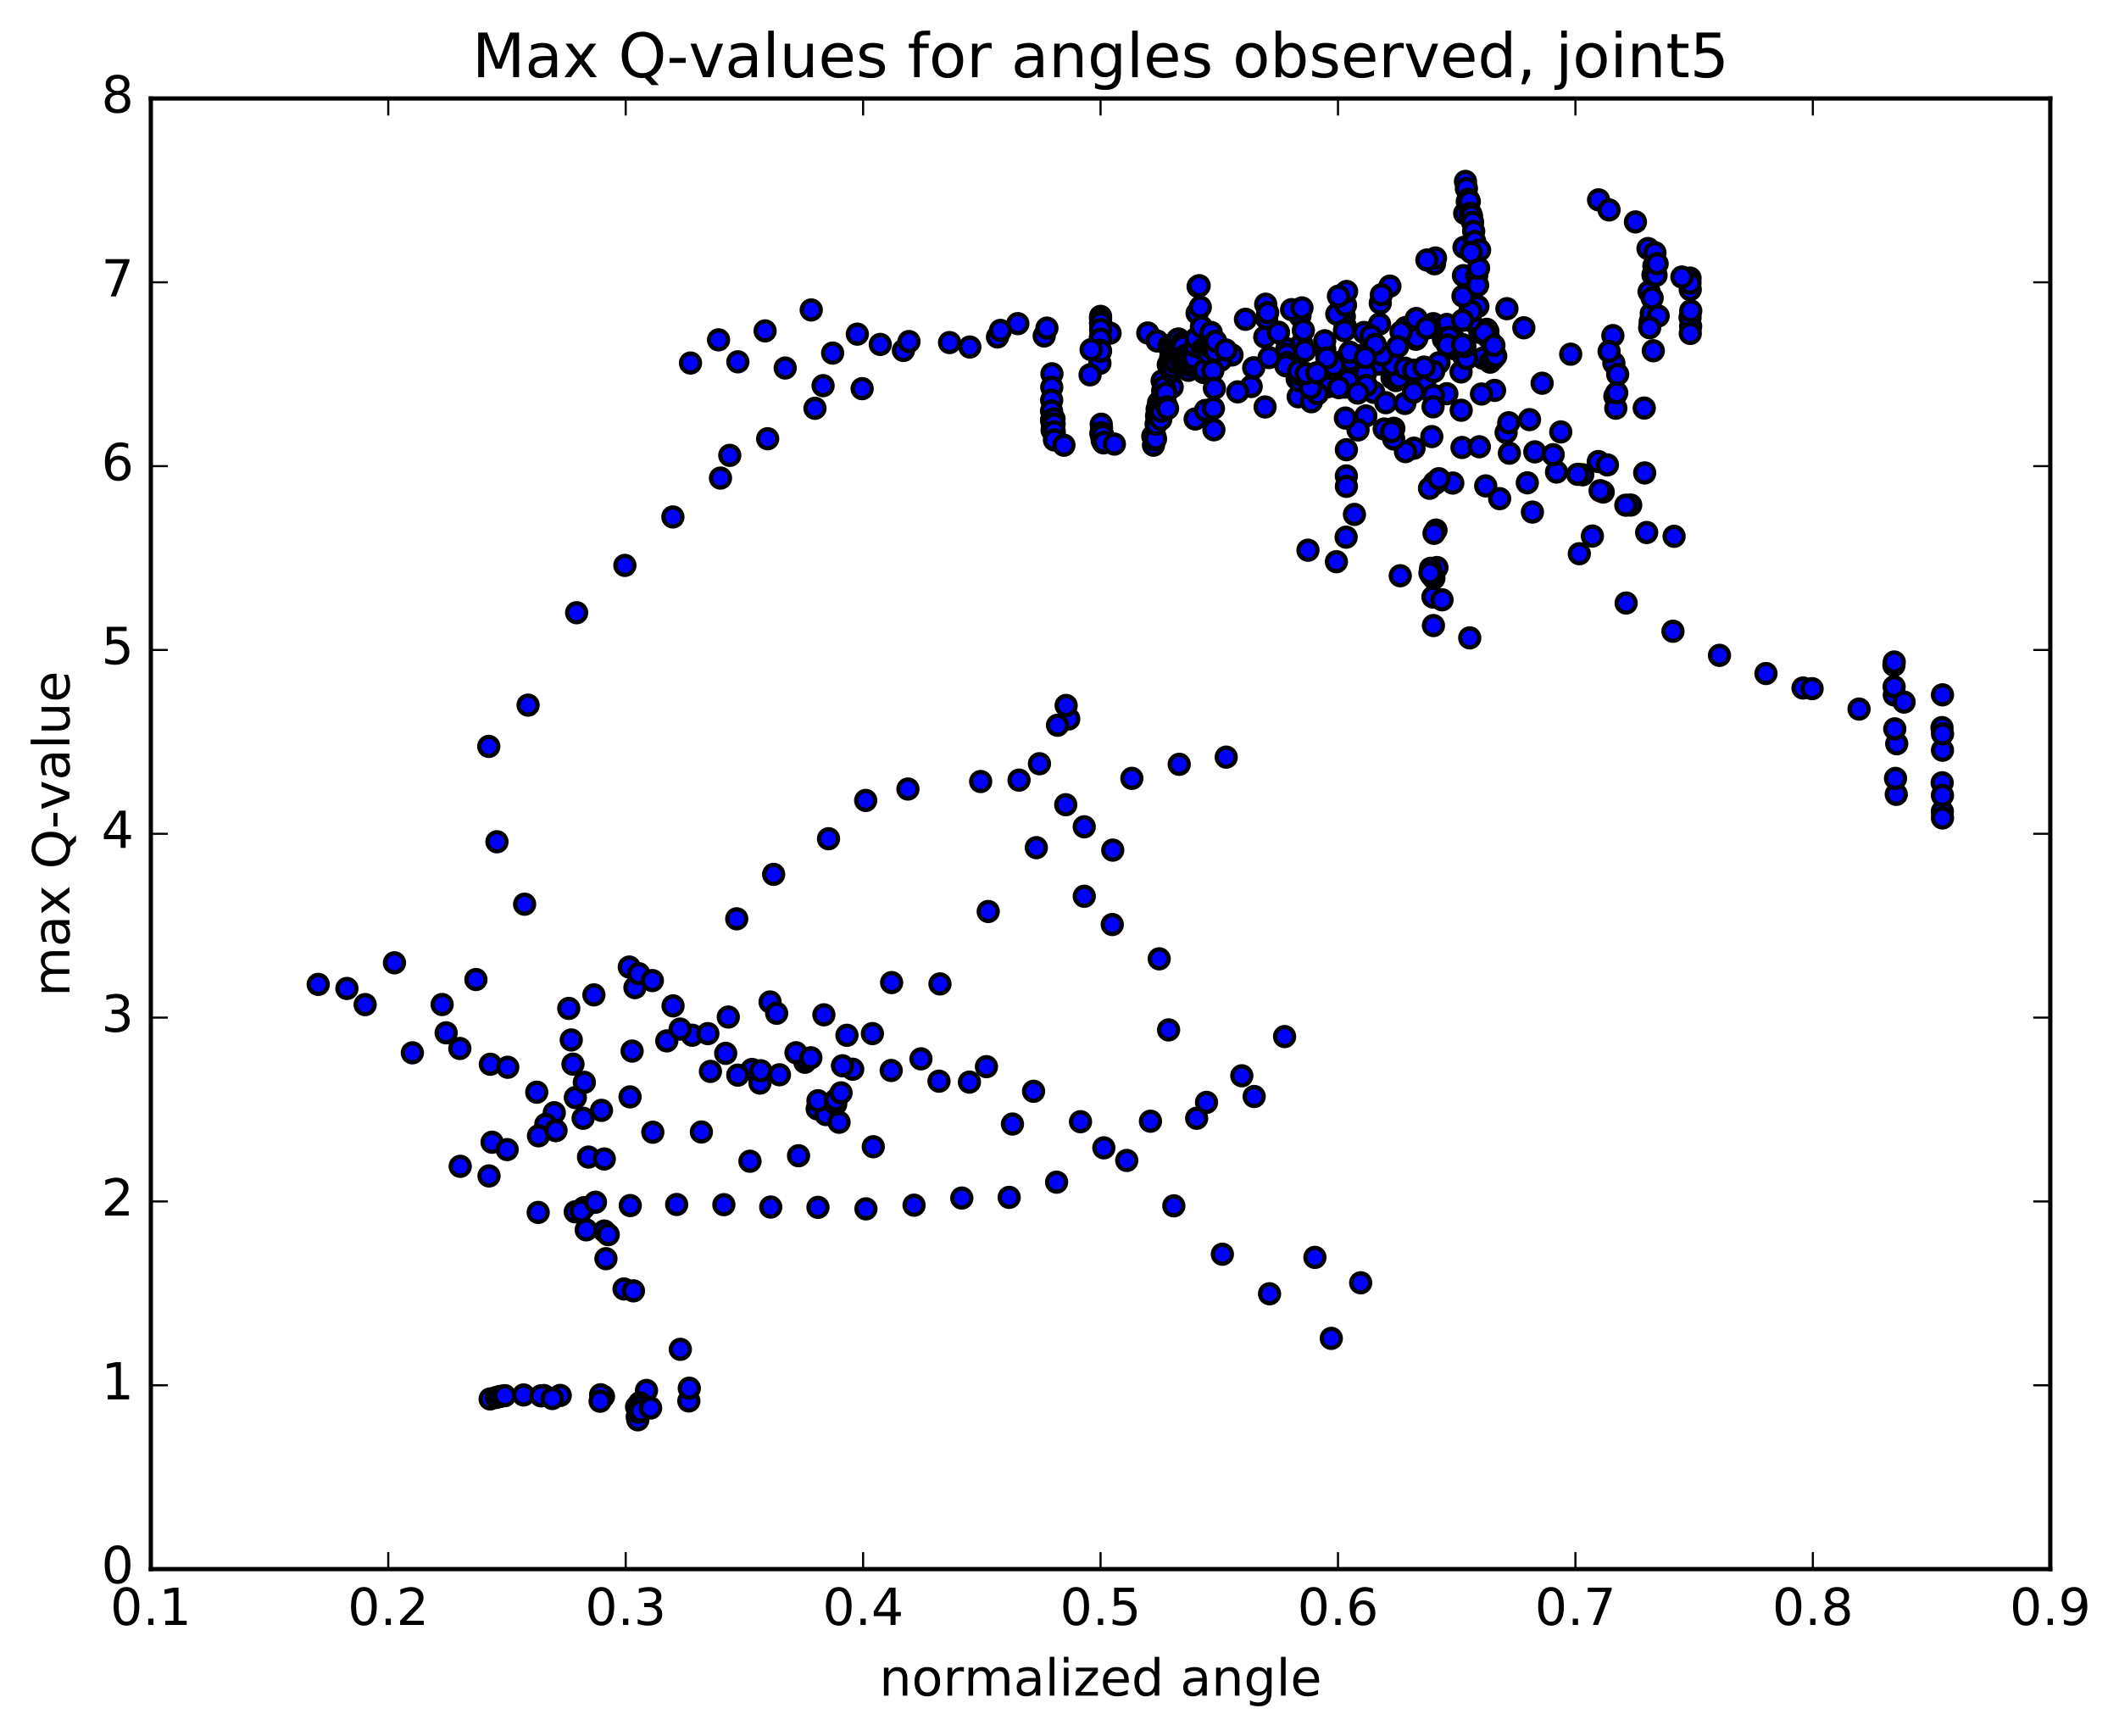 <?xml version="1.0" encoding="utf-8" standalone="no"?>
<!DOCTYPE svg PUBLIC "-//W3C//DTD SVG 1.1//EN"
  "http://www.w3.org/Graphics/SVG/1.1/DTD/svg11.dtd">
<!-- Created with matplotlib (http://matplotlib.org/) -->
<svg height="408pt" version="1.1" viewBox="0 0 498 408" width="498pt" xmlns="http://www.w3.org/2000/svg" xmlns:xlink="http://www.w3.org/1999/xlink">
 <defs>
  <style type="text/css">
*{stroke-linecap:butt;stroke-linejoin:round;stroke-miterlimit:100000;}
  </style>
 </defs>
 <g id="figure_1">
  <g id="patch_1">
   <path d="M 0 408.169 
L 498.591 408.169 
L 498.591 0 
L 0 0 
z
" style="fill:#ffffff;"/>
  </g>
  <g id="axes_1">
   <g id="patch_2">
    <path d="M 35.449 368.742 
L 481.849 368.742 
L 481.849 23.142 
L 35.449 23.142 
z
" style="fill:#ffffff;"/>
   </g>
   <g id="PathCollection_1">
    <defs>
     <path d="M 0 2.236 
C 0.593 2.236 1.162 2 1.581 1.581 
C 2 1.162 2.236 0.593 2.236 0 
C 2.236 -0.593 2 -1.162 1.581 -1.581 
C 1.162 -2 0.593 -2.236 0 -2.236 
C -0.593 -2.236 -1.162 -2 -1.581 -1.581 
C -2 -1.162 -2.236 -0.593 -2.236 0 
C -2.236 0.593 -2 1.162 -1.581 1.581 
C -1.162 2 -0.593 2.236 0 2.236 
z
" id="m44ce89dc97" style="stroke:#000000;"/>
    </defs>
    <g clip-path="url(#p9bac918947)">
     <use style="fill:#0000ff;stroke:#000000;" x="374.241" xlink:href="#m44ce89dc97" y="125.968"/>
     <use style="fill:#0000ff;stroke:#000000;" x="258.65" xlink:href="#m44ce89dc97" y="79.227"/>
     <use style="fill:#0000ff;stroke:#000000;" x="258.655" xlink:href="#m44ce89dc97" y="79.15"/>
     <use style="fill:#0000ff;stroke:#000000;" x="260.881" xlink:href="#m44ce89dc97" y="78.285"/>
     <use style="fill:#0000ff;stroke:#000000;" x="269.747" xlink:href="#m44ce89dc97" y="78.252"/>
     <use style="fill:#0000ff;stroke:#000000;" x="271.939" xlink:href="#m44ce89dc97" y="80.122"/>
     <use style="fill:#0000ff;stroke:#000000;" x="282.995" xlink:href="#m44ce89dc97" y="82.796"/>
     <use style="fill:#0000ff;stroke:#000000;" x="294.057" xlink:href="#m44ce89dc97" y="90.831"/>
     <use style="fill:#0000ff;stroke:#000000;" x="305.094" xlink:href="#m44ce89dc97" y="93.239"/>
     <use style="fill:#0000ff;stroke:#000000;" x="316.15" xlink:href="#m44ce89dc97" y="88.192"/>
     <use style="fill:#0000ff;stroke:#000000;" x="327.147" xlink:href="#m44ce89dc97" y="88.803"/>
     <use style="fill:#0000ff;stroke:#000000;" x="333.684" xlink:href="#m44ce89dc97" y="87.924"/>
     <use style="fill:#0000ff;stroke:#000000;" x="322.48" xlink:href="#m44ce89dc97" y="85.541"/>
     <use style="fill:#0000ff;stroke:#000000;" x="311.326" xlink:href="#m44ce89dc97" y="82.054"/>
     <use style="fill:#0000ff;stroke:#000000;" x="302.446" xlink:href="#m44ce89dc97" y="81.948"/>
     <use style="fill:#0000ff;stroke:#000000;" x="302.479" xlink:href="#m44ce89dc97" y="83.269"/>
     <use style="fill:#0000ff;stroke:#000000;" x="302.538" xlink:href="#m44ce89dc97" y="85.218"/>
     <use style="fill:#0000ff;stroke:#000000;" x="304.851" xlink:href="#m44ce89dc97" y="89.031"/>
     <use style="fill:#0000ff;stroke:#000000;" x="316.067" xlink:href="#m44ce89dc97" y="90.984"/>
     <use style="fill:#0000ff;stroke:#000000;" x="322.857" xlink:href="#m44ce89dc97" y="92.193"/>
     <use style="fill:#0000ff;stroke:#000000;" x="311.94" xlink:href="#m44ce89dc97" y="90.907"/>
     <use style="fill:#0000ff;stroke:#000000;" x="305.494" xlink:href="#m44ce89dc97" y="89.508"/>
     <use style="fill:#0000ff;stroke:#000000;" x="316.795" xlink:href="#m44ce89dc97" y="89.434"/>
     <use style="fill:#0000ff;stroke:#000000;" x="328.063" xlink:href="#m44ce89dc97" y="89.431"/>
     <use style="fill:#0000ff;stroke:#000000;" x="334.85" xlink:href="#m44ce89dc97" y="89.655"/>
     <use style="fill:#0000ff;stroke:#000000;" x="323.856" xlink:href="#m44ce89dc97" y="85.579"/>
     <use style="fill:#0000ff;stroke:#000000;" x="315.099" xlink:href="#m44ce89dc97" y="85.049"/>
     <use style="fill:#0000ff;stroke:#000000;" x="317.482" xlink:href="#m44ce89dc97" y="84.575"/>
     <use style="fill:#0000ff;stroke:#000000;" x="328.764" xlink:href="#m44ce89dc97" y="88.809"/>
     <use style="fill:#0000ff;stroke:#000000;" x="340.026" xlink:href="#m44ce89dc97" y="92.524"/>
     <use style="fill:#0000ff;stroke:#000000;" x="351.25" xlink:href="#m44ce89dc97" y="91.741"/>
     <use style="fill:#0000ff;stroke:#000000;" x="362.422" xlink:href="#m44ce89dc97" y="90.06"/>
     <use style="fill:#0000ff;stroke:#000000;" x="369.141" xlink:href="#m44ce89dc97" y="83.233"/>
     <use style="fill:#0000ff;stroke:#000000;" x="358.127" xlink:href="#m44ce89dc97" y="77.028"/>
     <use style="fill:#0000ff;stroke:#000000;" x="349.398" xlink:href="#m44ce89dc97" y="77.392"/>
     <use style="fill:#0000ff;stroke:#000000;" x="349.558" xlink:href="#m44ce89dc97" y="78.118"/>
     <use style="fill:#0000ff;stroke:#000000;" x="349.695" xlink:href="#m44ce89dc97" y="77.906"/>
     <use style="fill:#0000ff;stroke:#000000;" x="349.842" xlink:href="#m44ce89dc97" y="79.368"/>
     <use style="fill:#0000ff;stroke:#000000;" x="347.794" xlink:href="#m44ce89dc97" y="78.12"/>
     <use style="fill:#0000ff;stroke:#000000;" x="336.855" xlink:href="#m44ce89dc97" y="76.063"/>
     <use style="fill:#0000ff;stroke:#000000;" x="330.358" xlink:href="#m44ce89dc97" y="76.966"/>
     <use style="fill:#0000ff;stroke:#000000;" x="341.634" xlink:href="#m44ce89dc97" y="81.936"/>
     <use style="fill:#0000ff;stroke:#000000;" x="348.466" xlink:href="#m44ce89dc97" y="84.171"/>
     <use style="fill:#0000ff;stroke:#000000;" x="341.961" xlink:href="#m44ce89dc97" y="80.064"/>
     <use style="fill:#0000ff;stroke:#000000;" x="348.753" xlink:href="#m44ce89dc97" y="78.085"/>
     <use style="fill:#0000ff;stroke:#000000;" x="340.018" xlink:href="#m44ce89dc97" y="76.246"/>
     <use style="fill:#0000ff;stroke:#000000;" x="340.2" xlink:href="#m44ce89dc97" y="80.938"/>
     <use style="fill:#0000ff;stroke:#000000;" x="338.195" xlink:href="#m44ce89dc97" y="85.241"/>
     <use style="fill:#0000ff;stroke:#000000;" x="327.297" xlink:href="#m44ce89dc97" y="85.609"/>
     <use style="fill:#0000ff;stroke:#000000;" x="320.83" xlink:href="#m44ce89dc97" y="83.185"/>
     <use style="fill:#0000ff;stroke:#000000;" x="332.105" xlink:href="#m44ce89dc97" y="87.52"/>
     <use style="fill:#0000ff;stroke:#000000;" x="343.376" xlink:href="#m44ce89dc97" y="87.408"/>
     <use style="fill:#0000ff;stroke:#000000;" x="350.196" xlink:href="#m44ce89dc97" y="85.107"/>
     <use style="fill:#0000ff;stroke:#000000;" x="339.246" xlink:href="#m44ce89dc97" y="79.733"/>
     <use style="fill:#0000ff;stroke:#000000;" x="332.751" xlink:href="#m44ce89dc97" y="79.733"/>
     <use style="fill:#0000ff;stroke:#000000;" x="344.033" xlink:href="#m44ce89dc97" y="83.825"/>
     <use style="fill:#0000ff;stroke:#000000;" x="350.864" xlink:href="#m44ce89dc97" y="84.414"/>
     <use style="fill:#0000ff;stroke:#000000;" x="339.916" xlink:href="#m44ce89dc97" y="79.406"/>
     <use style="fill:#0000ff;stroke:#000000;" x="333.405" xlink:href="#m44ce89dc97" y="78.338"/>
     <use style="fill:#0000ff;stroke:#000000;" x="344.677" xlink:href="#m44ce89dc97" y="84.258"/>
     <use style="fill:#0000ff;stroke:#000000;" x="351.519" xlink:href="#m44ce89dc97" y="83.673"/>
     <use style="fill:#0000ff;stroke:#000000;" x="340.582" xlink:href="#m44ce89dc97" y="79.282"/>
     <use style="fill:#0000ff;stroke:#000000;" x="332.99" xlink:href="#m44ce89dc97" y="79.429"/>
     <use style="fill:#0000ff;stroke:#000000;" x="344.268" xlink:href="#m44ce89dc97" y="81.415"/>
     <use style="fill:#0000ff;stroke:#000000;" x="351.097" xlink:href="#m44ce89dc97" y="81.162"/>
     <use style="fill:#0000ff;stroke:#000000;" x="340.18" xlink:href="#m44ce89dc97" y="81.089"/>
     <use style="fill:#0000ff;stroke:#000000;" x="329.272" xlink:href="#m44ce89dc97" y="78.023"/>
     <use style="fill:#0000ff;stroke:#000000;" x="320.572" xlink:href="#m44ce89dc97" y="78.129"/>
     <use style="fill:#0000ff;stroke:#000000;" x="320.742" xlink:href="#m44ce89dc97" y="84.449"/>
     <use style="fill:#0000ff;stroke:#000000;" x="320.927" xlink:href="#m44ce89dc97" y="87.732"/>
     <use style="fill:#0000ff;stroke:#000000;" x="321.124" xlink:href="#m44ce89dc97" y="90.571"/>
     <use style="fill:#0000ff;stroke:#000000;" x="319.1" xlink:href="#m44ce89dc97" y="92.367"/>
     <use style="fill:#0000ff;stroke:#000000;" x="308.198" xlink:href="#m44ce89dc97" y="94.411"/>
     <use style="fill:#0000ff;stroke:#000000;" x="297.323" xlink:href="#m44ce89dc97" y="95.638"/>
     <use style="fill:#0000ff;stroke:#000000;" x="290.885" xlink:href="#m44ce89dc97" y="92.087"/>
     <use style="fill:#0000ff;stroke:#000000;" x="302.193" xlink:href="#m44ce89dc97" y="85.955"/>
     <use style="fill:#0000ff;stroke:#000000;" x="313.473" xlink:href="#m44ce89dc97" y="85.875"/>
     <use style="fill:#0000ff;stroke:#000000;" x="324.751" xlink:href="#m44ce89dc97" y="83.437"/>
     <use style="fill:#0000ff;stroke:#000000;" x="336.028" xlink:href="#m44ce89dc97" y="76.919"/>
     <use style="fill:#0000ff;stroke:#000000;" x="347.32" xlink:href="#m44ce89dc97" y="72.01"/>
     <use style="fill:#0000ff;stroke:#000000;" x="354.153" xlink:href="#m44ce89dc97" y="72.541"/>
     <use style="fill:#0000ff;stroke:#000000;" x="345.435" xlink:href="#m44ce89dc97" y="73.211"/>
     <use style="fill:#0000ff;stroke:#000000;" x="345.584" xlink:href="#m44ce89dc97" y="75.346"/>
     <use style="fill:#0000ff;stroke:#000000;" x="345.749" xlink:href="#m44ce89dc97" y="73.16"/>
     <use style="fill:#0000ff;stroke:#000000;" x="343.731" xlink:href="#m44ce89dc97" y="75.276"/>
     <use style="fill:#0000ff;stroke:#000000;" x="332.856" xlink:href="#m44ce89dc97" y="74.85"/>
     <use style="fill:#0000ff;stroke:#000000;" x="324.202" xlink:href="#m44ce89dc97" y="76.141"/>
     <use style="fill:#0000ff;stroke:#000000;" x="322.2" xlink:href="#m44ce89dc97" y="78.96"/>
     <use style="fill:#0000ff;stroke:#000000;" x="311.327" xlink:href="#m44ce89dc97" y="80.087"/>
     <use style="fill:#0000ff;stroke:#000000;" x="300.446" xlink:href="#m44ce89dc97" y="78.064"/>
     <use style="fill:#0000ff;stroke:#000000;" x="289.549" xlink:href="#m44ce89dc97" y="83.414"/>
     <use style="fill:#0000ff;stroke:#000000;" x="280.879" xlink:href="#m44ce89dc97" y="98.466"/>
     <use style="fill:#0000ff;stroke:#000000;" x="283.317" xlink:href="#m44ce89dc97" y="96.451"/>
     <use style="fill:#0000ff;stroke:#000000;" x="294.644" xlink:href="#m44ce89dc97" y="86.42"/>
     <use style="fill:#0000ff;stroke:#000000;" x="305.948" xlink:href="#m44ce89dc97" y="80.788"/>
     <use style="fill:#0000ff;stroke:#000000;" x="317.222" xlink:href="#m44ce89dc97" y="82.769"/>
     <use style="fill:#0000ff;stroke:#000000;" x="328.48" xlink:href="#m44ce89dc97" y="81.453"/>
     <use style="fill:#0000ff;stroke:#000000;" x="335.299" xlink:href="#m44ce89dc97" y="77.082"/>
     <use style="fill:#0000ff;stroke:#000000;" x="324.385" xlink:href="#m44ce89dc97" y="71.234"/>
     <use style="fill:#0000ff;stroke:#000000;" x="315.715" xlink:href="#m44ce89dc97" y="70.982"/>
     <use style="fill:#0000ff;stroke:#000000;" x="315.94" xlink:href="#m44ce89dc97" y="74.392"/>
     <use style="fill:#0000ff;stroke:#000000;" x="316.167" xlink:href="#m44ce89dc97" y="76.647"/>
     <use style="fill:#0000ff;stroke:#000000;" x="314.174" xlink:href="#m44ce89dc97" y="73.803"/>
     <use style="fill:#0000ff;stroke:#000000;" x="305.516" xlink:href="#m44ce89dc97" y="74.252"/>
     <use style="fill:#0000ff;stroke:#000000;" x="303.544" xlink:href="#m44ce89dc97" y="72.764"/>
     <use style="fill:#0000ff;stroke:#000000;" x="292.707" xlink:href="#m44ce89dc97" y="75.031"/>
     <use style="fill:#0000ff;stroke:#000000;" x="281.87" xlink:href="#m44ce89dc97" y="82.868"/>
     <use style="fill:#0000ff;stroke:#000000;" x="275.478" xlink:href="#m44ce89dc97" y="90.957"/>
     <use style="fill:#0000ff;stroke:#000000;" x="286.861" xlink:href="#m44ce89dc97" y="84.678"/>
     <use style="fill:#0000ff;stroke:#000000;" x="298.251" xlink:href="#m44ce89dc97" y="84.028"/>
     <use style="fill:#0000ff;stroke:#000000;" x="309.636" xlink:href="#m44ce89dc97" y="92.518"/>
     <use style="fill:#0000ff;stroke:#000000;" x="320.994" xlink:href="#m44ce89dc97" y="97.745"/>
     <use style="fill:#0000ff;stroke:#000000;" x="332.312" xlink:href="#m44ce89dc97" y="105.323"/>
     <use style="fill:#0000ff;stroke:#000000;" x="343.596" xlink:href="#m44ce89dc97" y="105.156"/>
     <use style="fill:#0000ff;stroke:#000000;" x="354.736" xlink:href="#m44ce89dc97" y="106.5"/>
     <use style="fill:#0000ff;stroke:#000000;" x="365.809" xlink:href="#m44ce89dc97" y="110.927"/>
     <use style="fill:#0000ff;stroke:#000000;" x="376.778" xlink:href="#m44ce89dc97" y="115.627"/>
     <use style="fill:#0000ff;stroke:#000000;" x="383.244" xlink:href="#m44ce89dc97" y="118.691"/>
     <use style="fill:#0000ff;stroke:#000000;" x="371.967" xlink:href="#m44ce89dc97" y="111.569"/>
     <use style="fill:#0000ff;stroke:#000000;" x="360.709" xlink:href="#m44ce89dc97" y="106.187"/>
     <use style="fill:#0000ff;stroke:#000000;" x="353.958" xlink:href="#m44ce89dc97" y="101.639"/>
     <use style="fill:#0000ff;stroke:#000000;" x="365.025" xlink:href="#m44ce89dc97" y="106.855"/>
     <use style="fill:#0000ff;stroke:#000000;" x="376.051" xlink:href="#m44ce89dc97" y="115.311"/>
     <use style="fill:#0000ff;stroke:#000000;" x="386.994" xlink:href="#m44ce89dc97" y="125.14"/>
     <use style="fill:#0000ff;stroke:#000000;" x="393.44" xlink:href="#m44ce89dc97" y="126.027"/>
     <use style="fill:#0000ff;stroke:#000000;" x="382.1" xlink:href="#m44ce89dc97" y="118.718"/>
     <use style="fill:#0000ff;stroke:#000000;" x="370.774" xlink:href="#m44ce89dc97" y="111.464"/>
     <use style="fill:#0000ff;stroke:#000000;" x="359.465" xlink:href="#m44ce89dc97" y="98.612"/>
     <use style="fill:#0000ff;stroke:#000000;" x="348.168" xlink:href="#m44ce89dc97" y="92.594"/>
     <use style="fill:#0000ff;stroke:#000000;" x="336.944" xlink:href="#m44ce89dc97" y="87.307"/>
     <use style="fill:#0000ff;stroke:#000000;" x="330.258" xlink:href="#m44ce89dc97" y="86.53"/>
     <use style="fill:#0000ff;stroke:#000000;" x="336.86" xlink:href="#m44ce89dc97" y="92.901"/>
     <use style="fill:#0000ff;stroke:#000000;" x="330.166" xlink:href="#m44ce89dc97" y="94.809"/>
     <use style="fill:#0000ff;stroke:#000000;" x="336.792" xlink:href="#m44ce89dc97" y="95.6"/>
     <use style="fill:#0000ff;stroke:#000000;" x="325.696" xlink:href="#m44ce89dc97" y="94.632"/>
     <use style="fill:#0000ff;stroke:#000000;" x="314.632" xlink:href="#m44ce89dc97" y="91.095"/>
     <use style="fill:#0000ff;stroke:#000000;" x="305.75" xlink:href="#m44ce89dc97" y="88.082"/>
     <use style="fill:#0000ff;stroke:#000000;" x="307.99" xlink:href="#m44ce89dc97" y="91.163"/>
     <use style="fill:#0000ff;stroke:#000000;" x="319.163" xlink:href="#m44ce89dc97" y="101.036"/>
     <use style="fill:#0000ff;stroke:#000000;" x="330.306" xlink:href="#m44ce89dc97" y="106.131"/>
     <use style="fill:#0000ff;stroke:#000000;" x="341.428" xlink:href="#m44ce89dc97" y="113.514"/>
     <use style="fill:#0000ff;stroke:#000000;" x="352.446" xlink:href="#m44ce89dc97" y="117.186"/>
     <use style="fill:#0000ff;stroke:#000000;" x="358.941" xlink:href="#m44ce89dc97" y="113.461"/>
     <use style="fill:#0000ff;stroke:#000000;" x="347.673" xlink:href="#m44ce89dc97" y="104.988"/>
     <use style="fill:#0000ff;stroke:#000000;" x="336.501" xlink:href="#m44ce89dc97" y="102.595"/>
     <use style="fill:#0000ff;stroke:#000000;" x="327.571" xlink:href="#m44ce89dc97" y="100.652"/>
     <use style="fill:#0000ff;stroke:#000000;" x="327.54" xlink:href="#m44ce89dc97" y="103.153"/>
     <use style="fill:#0000ff;stroke:#000000;" x="325.309" xlink:href="#m44ce89dc97" y="100.817"/>
     <use style="fill:#0000ff;stroke:#000000;" x="316.424" xlink:href="#m44ce89dc97" y="105.687"/>
     <use style="fill:#0000ff;stroke:#000000;" x="316.416" xlink:href="#m44ce89dc97" y="111.846"/>
     <use style="fill:#0000ff;stroke:#000000;" x="316.428" xlink:href="#m44ce89dc97" y="114.294"/>
     <use style="fill:#0000ff;stroke:#000000;" x="316.365" xlink:href="#m44ce89dc97" y="126.235"/>
     <use style="fill:#0000ff;stroke:#000000;" x="314.078" xlink:href="#m44ce89dc97" y="131.999"/>
     <use style="fill:#0000ff;stroke:#000000;" x="305.202" xlink:href="#m44ce89dc97" y="87.198"/>
     <use style="fill:#0000ff;stroke:#000000;" x="307.398" xlink:href="#m44ce89dc97" y="129.298"/>
     <use style="fill:#0000ff;stroke:#000000;" x="316.191" xlink:href="#m44ce89dc97" y="98.245"/>
     <use style="fill:#0000ff;stroke:#000000;" x="318.317" xlink:href="#m44ce89dc97" y="120.894"/>
     <use style="fill:#0000ff;stroke:#000000;" x="327.057" xlink:href="#m44ce89dc97" y="101.403"/>
     <use style="fill:#0000ff;stroke:#000000;" x="329.083" xlink:href="#m44ce89dc97" y="135.301"/>
     <use style="fill:#0000ff;stroke:#000000;" x="337.707" xlink:href="#m44ce89dc97" y="133.371"/>
     <use style="fill:#0000ff;stroke:#000000;" x="337.48" xlink:href="#m44ce89dc97" y="124.571"/>
     <use style="fill:#0000ff;stroke:#000000;" x="337.3" xlink:href="#m44ce89dc97" y="113.626"/>
     <use style="fill:#0000ff;stroke:#000000;" x="337.122" xlink:href="#m44ce89dc97" y="113.384"/>
     <use style="fill:#0000ff;stroke:#000000;" x="337.015" xlink:href="#m44ce89dc97" y="125.332"/>
     <use style="fill:#0000ff;stroke:#000000;" x="336.983" xlink:href="#m44ce89dc97" y="135.907"/>
     <use style="fill:#0000ff;stroke:#000000;" x="336.882" xlink:href="#m44ce89dc97" y="147.006"/>
     <use style="fill:#0000ff;stroke:#000000;" x="336.769" xlink:href="#m44ce89dc97" y="140.301"/>
     <use style="fill:#0000ff;stroke:#000000;" x="338.908" xlink:href="#m44ce89dc97" y="140.951"/>
     <use style="fill:#0000ff;stroke:#000000;" x="345.41" xlink:href="#m44ce89dc97" y="149.905"/>
     <use style="fill:#0000ff;stroke:#000000;" x="336.369" xlink:href="#m44ce89dc97" y="135.133"/>
     <use style="fill:#0000ff;stroke:#000000;" x="336.217" xlink:href="#m44ce89dc97" y="133.557"/>
     <use style="fill:#0000ff;stroke:#000000;" x="336.058" xlink:href="#m44ce89dc97" y="134.625"/>
     <use style="fill:#0000ff;stroke:#000000;" x="335.965" xlink:href="#m44ce89dc97" y="114.741"/>
     <use style="fill:#0000ff;stroke:#000000;" x="338.167" xlink:href="#m44ce89dc97" y="112.498"/>
     <use style="fill:#0000ff;stroke:#000000;" x="349.165" xlink:href="#m44ce89dc97" y="114.185"/>
     <use style="fill:#0000ff;stroke:#000000;" x="360.149" xlink:href="#m44ce89dc97" y="120.339"/>
     <use style="fill:#0000ff;stroke:#000000;" x="371.17" xlink:href="#m44ce89dc97" y="130.125"/>
     <use style="fill:#0000ff;stroke:#000000;" x="382.172" xlink:href="#m44ce89dc97" y="141.714"/>
     <use style="fill:#0000ff;stroke:#000000;" x="393.175" xlink:href="#m44ce89dc97" y="148.343"/>
     <use style="fill:#0000ff;stroke:#000000;" x="404.106" xlink:href="#m44ce89dc97" y="154.006"/>
     <use style="fill:#0000ff;stroke:#000000;" x="415.031" xlink:href="#m44ce89dc97" y="158.277"/>
     <use style="fill:#0000ff;stroke:#000000;" x="423.736" xlink:href="#m44ce89dc97" y="161.684"/>
     <use style="fill:#0000ff;stroke:#000000;" x="425.875" xlink:href="#m44ce89dc97" y="161.837"/>
     <use style="fill:#0000ff;stroke:#000000;" x="436.912" xlink:href="#m44ce89dc97" y="166.632"/>
     <use style="fill:#0000ff;stroke:#000000;" x="445.762" xlink:href="#m44ce89dc97" y="174.782"/>
     <use style="fill:#0000ff;stroke:#000000;" x="445.656" xlink:href="#m44ce89dc97" y="186.673"/>
     <use style="fill:#0000ff;stroke:#000000;" x="445.477" xlink:href="#m44ce89dc97" y="182.927"/>
     <use style="fill:#0000ff;stroke:#000000;" x="445.302" xlink:href="#m44ce89dc97" y="171.283"/>
     <use style="fill:#0000ff;stroke:#000000;" x="445.197" xlink:href="#m44ce89dc97" y="163.324"/>
     <use style="fill:#0000ff;stroke:#000000;" x="445.151" xlink:href="#m44ce89dc97" y="161.374"/>
     <use style="fill:#0000ff;stroke:#000000;" x="445.102" xlink:href="#m44ce89dc97" y="156.347"/>
     <use style="fill:#0000ff;stroke:#000000;" x="445.175" xlink:href="#m44ce89dc97" y="155.574"/>
     <use style="fill:#0000ff;stroke:#000000;" x="447.494" xlink:href="#m44ce89dc97" y="164.989"/>
     <use style="fill:#0000ff;stroke:#000000;" x="456.403" xlink:href="#m44ce89dc97" y="170.987"/>
     <use style="fill:#0000ff;stroke:#000000;" x="456.442" xlink:href="#m44ce89dc97" y="183.953"/>
     <use style="fill:#0000ff;stroke:#000000;" x="456.484" xlink:href="#m44ce89dc97" y="190.688"/>
     <use style="fill:#0000ff;stroke:#000000;" x="456.51" xlink:href="#m44ce89dc97" y="192.224"/>
     <use style="fill:#0000ff;stroke:#000000;" x="456.508" xlink:href="#m44ce89dc97" y="186.916"/>
     <use style="fill:#0000ff;stroke:#000000;" x="456.515" xlink:href="#m44ce89dc97" y="176.304"/>
     <use style="fill:#0000ff;stroke:#000000;" x="456.528" xlink:href="#m44ce89dc97" y="172.466"/>
     <use style="fill:#0000ff;stroke:#000000;" x="456.512" xlink:href="#m44ce89dc97" y="163.285"/>
     <use style="fill:#0000ff;stroke:#000000;" x="258.65" xlink:href="#m44ce89dc97" y="74.349"/>
     <use style="fill:#0000ff;stroke:#000000;" x="258.652" xlink:href="#m44ce89dc97" y="74.872"/>
     <use style="fill:#0000ff;stroke:#000000;" x="258.657" xlink:href="#m44ce89dc97" y="75.939"/>
     <use style="fill:#0000ff;stroke:#000000;" x="258.66" xlink:href="#m44ce89dc97" y="75.841"/>
     <use style="fill:#0000ff;stroke:#000000;" x="258.663" xlink:href="#m44ce89dc97" y="77.417"/>
     <use style="fill:#0000ff;stroke:#000000;" x="258.628" xlink:href="#m44ce89dc97" y="79.707"/>
     <use style="fill:#0000ff;stroke:#000000;" x="258.564" xlink:href="#m44ce89dc97" y="82.302"/>
     <use style="fill:#0000ff;stroke:#000000;" x="258.497" xlink:href="#m44ce89dc97" y="85.39"/>
     <use style="fill:#0000ff;stroke:#000000;" x="256.185" xlink:href="#m44ce89dc97" y="88.084"/>
     <use style="fill:#0000ff;stroke:#000000;" x="247.222" xlink:href="#m44ce89dc97" y="87.833"/>
     <use style="fill:#0000ff;stroke:#000000;" x="247.187" xlink:href="#m44ce89dc97" y="91.015"/>
     <use style="fill:#0000ff;stroke:#000000;" x="247.16" xlink:href="#m44ce89dc97" y="94.036"/>
     <use style="fill:#0000ff;stroke:#000000;" x="247.129" xlink:href="#m44ce89dc97" y="96.574"/>
     <use style="fill:#0000ff;stroke:#000000;" x="247.14" xlink:href="#m44ce89dc97" y="98.836"/>
     <use style="fill:#0000ff;stroke:#000000;" x="247.18" xlink:href="#m44ce89dc97" y="98.648"/>
     <use style="fill:#0000ff;stroke:#000000;" x="247.258" xlink:href="#m44ce89dc97" y="101.01"/>
     <use style="fill:#0000ff;stroke:#000000;" x="247.359" xlink:href="#m44ce89dc97" y="101.155"/>
     <use style="fill:#0000ff;stroke:#000000;" x="247.484" xlink:href="#m44ce89dc97" y="99.832"/>
     <use style="fill:#0000ff;stroke:#000000;" x="247.586" xlink:href="#m44ce89dc97" y="99.327"/>
     <use style="fill:#0000ff;stroke:#000000;" x="247.666" xlink:href="#m44ce89dc97" y="98.674"/>
     <use style="fill:#0000ff;stroke:#000000;" x="247.71" xlink:href="#m44ce89dc97" y="98.434"/>
     <use style="fill:#0000ff;stroke:#000000;" x="247.739" xlink:href="#m44ce89dc97" y="99.649"/>
     <use style="fill:#0000ff;stroke:#000000;" x="247.772" xlink:href="#m44ce89dc97" y="101.47"/>
     <use style="fill:#0000ff;stroke:#000000;" x="247.814" xlink:href="#m44ce89dc97" y="103.389"/>
     <use style="fill:#0000ff;stroke:#000000;" x="250.043" xlink:href="#m44ce89dc97" y="104.624"/>
     <use style="fill:#0000ff;stroke:#000000;" x="258.881" xlink:href="#m44ce89dc97" y="100.668"/>
     <use style="fill:#0000ff;stroke:#000000;" x="258.811" xlink:href="#m44ce89dc97" y="99.687"/>
     <use style="fill:#0000ff;stroke:#000000;" x="258.771" xlink:href="#m44ce89dc97" y="101.668"/>
     <use style="fill:#0000ff;stroke:#000000;" x="258.765" xlink:href="#m44ce89dc97" y="101.952"/>
     <use style="fill:#0000ff;stroke:#000000;" x="258.838" xlink:href="#m44ce89dc97" y="102.185"/>
     <use style="fill:#0000ff;stroke:#000000;" x="258.93" xlink:href="#m44ce89dc97" y="102.418"/>
     <use style="fill:#0000ff;stroke:#000000;" x="259.041" xlink:href="#m44ce89dc97" y="103.53"/>
     <use style="fill:#0000ff;stroke:#000000;" x="259.181" xlink:href="#m44ce89dc97" y="102.313"/>
     <use style="fill:#0000ff;stroke:#000000;" x="259.344" xlink:href="#m44ce89dc97" y="104.077"/>
     <use style="fill:#0000ff;stroke:#000000;" x="259.524" xlink:href="#m44ce89dc97" y="103.944"/>
     <use style="fill:#0000ff;stroke:#000000;" x="261.893" xlink:href="#m44ce89dc97" y="104.357"/>
     <use style="fill:#0000ff;stroke:#000000;" x="270.926" xlink:href="#m44ce89dc97" y="102.515"/>
     <use style="fill:#0000ff;stroke:#000000;" x="271.091" xlink:href="#m44ce89dc97" y="104.624"/>
     <use style="fill:#0000ff;stroke:#000000;" x="271.269" xlink:href="#m44ce89dc97" y="103.339"/>
     <use style="fill:#0000ff;stroke:#000000;" x="271.426" xlink:href="#m44ce89dc97" y="102.555"/>
     <use style="fill:#0000ff;stroke:#000000;" x="271.559" xlink:href="#m44ce89dc97" y="103.169"/>
     <use style="fill:#0000ff;stroke:#000000;" x="271.705" xlink:href="#m44ce89dc97" y="99.673"/>
     <use style="fill:#0000ff;stroke:#000000;" x="271.815" xlink:href="#m44ce89dc97" y="97.724"/>
     <use style="fill:#0000ff;stroke:#000000;" x="271.951" xlink:href="#m44ce89dc97" y="96.129"/>
     <use style="fill:#0000ff;stroke:#000000;" x="272.109" xlink:href="#m44ce89dc97" y="96.28"/>
     <use style="fill:#0000ff;stroke:#000000;" x="272.284" xlink:href="#m44ce89dc97" y="94.61"/>
     <use style="fill:#0000ff;stroke:#000000;" x="272.475" xlink:href="#m44ce89dc97" y="97.179"/>
     <use style="fill:#0000ff;stroke:#000000;" x="272.653" xlink:href="#m44ce89dc97" y="97.526"/>
     <use style="fill:#0000ff;stroke:#000000;" x="272.806" xlink:href="#m44ce89dc97" y="98.541"/>
     <use style="fill:#0000ff;stroke:#000000;" x="272.921" xlink:href="#m44ce89dc97" y="96.609"/>
     <use style="fill:#0000ff;stroke:#000000;" x="273.01" xlink:href="#m44ce89dc97" y="93.776"/>
     <use style="fill:#0000ff;stroke:#000000;" x="273.12" xlink:href="#m44ce89dc97" y="89.492"/>
     <use style="fill:#0000ff;stroke:#000000;" x="273.249" xlink:href="#m44ce89dc97" y="91.825"/>
     <use style="fill:#0000ff;stroke:#000000;" x="273.408" xlink:href="#m44ce89dc97" y="91.217"/>
     <use style="fill:#0000ff;stroke:#000000;" x="273.576" xlink:href="#m44ce89dc97" y="90.918"/>
     <use style="fill:#0000ff;stroke:#000000;" x="273.735" xlink:href="#m44ce89dc97" y="93.003"/>
     <use style="fill:#0000ff;stroke:#000000;" x="273.868" xlink:href="#m44ce89dc97" y="94.724"/>
     <use style="fill:#0000ff;stroke:#000000;" x="274.01" xlink:href="#m44ce89dc97" y="92.441"/>
     <use style="fill:#0000ff;stroke:#000000;" x="274.203" xlink:href="#m44ce89dc97" y="95.598"/>
     <use style="fill:#0000ff;stroke:#000000;" x="274.392" xlink:href="#m44ce89dc97" y="96.001"/>
     <use style="fill:#0000ff;stroke:#000000;" x="274.566" xlink:href="#m44ce89dc97" y="85.691"/>
     <use style="fill:#0000ff;stroke:#000000;" x="274.765" xlink:href="#m44ce89dc97" y="81.181"/>
     <use style="fill:#0000ff;stroke:#000000;" x="274.944" xlink:href="#m44ce89dc97" y="81.842"/>
     <use style="fill:#0000ff;stroke:#000000;" x="275.135" xlink:href="#m44ce89dc97" y="84.036"/>
     <use style="fill:#0000ff;stroke:#000000;" x="275.348" xlink:href="#m44ce89dc97" y="87.342"/>
     <use style="fill:#0000ff;stroke:#000000;" x="275.549" xlink:href="#m44ce89dc97" y="86.274"/>
     <use style="fill:#0000ff;stroke:#000000;" x="275.724" xlink:href="#m44ce89dc97" y="82.186"/>
     <use style="fill:#0000ff;stroke:#000000;" x="275.93" xlink:href="#m44ce89dc97" y="83.694"/>
     <use style="fill:#0000ff;stroke:#000000;" x="276.157" xlink:href="#m44ce89dc97" y="85.218"/>
     <use style="fill:#0000ff;stroke:#000000;" x="276.369" xlink:href="#m44ce89dc97" y="84.91"/>
     <use style="fill:#0000ff;stroke:#000000;" x="276.557" xlink:href="#m44ce89dc97" y="82.101"/>
     <use style="fill:#0000ff;stroke:#000000;" x="276.757" xlink:href="#m44ce89dc97" y="79.772"/>
     <use style="fill:#0000ff;stroke:#000000;" x="276.98" xlink:href="#m44ce89dc97" y="79.669"/>
     <use style="fill:#0000ff;stroke:#000000;" x="277.193" xlink:href="#m44ce89dc97" y="82.959"/>
     <use style="fill:#0000ff;stroke:#000000;" x="277.387" xlink:href="#m44ce89dc97" y="84.326"/>
     <use style="fill:#0000ff;stroke:#000000;" x="277.625" xlink:href="#m44ce89dc97" y="81.601"/>
     <use style="fill:#0000ff;stroke:#000000;" x="277.857" xlink:href="#m44ce89dc97" y="80.489"/>
     <use style="fill:#0000ff;stroke:#000000;" x="278.078" xlink:href="#m44ce89dc97" y="81.321"/>
     <use style="fill:#0000ff;stroke:#000000;" x="278.3" xlink:href="#m44ce89dc97" y="84.436"/>
     <use style="fill:#0000ff;stroke:#000000;" x="278.501" xlink:href="#m44ce89dc97" y="83.629"/>
     <use style="fill:#0000ff;stroke:#000000;" x="278.715" xlink:href="#m44ce89dc97" y="83.477"/>
     <use style="fill:#0000ff;stroke:#000000;" x="278.921" xlink:href="#m44ce89dc97" y="84.649"/>
     <use style="fill:#0000ff;stroke:#000000;" x="279.105" xlink:href="#m44ce89dc97" y="85.624"/>
     <use style="fill:#0000ff;stroke:#000000;" x="279.287" xlink:href="#m44ce89dc97" y="87.026"/>
     <use style="fill:#0000ff;stroke:#000000;" x="279.483" xlink:href="#m44ce89dc97" y="85.838"/>
     <use style="fill:#0000ff;stroke:#000000;" x="279.711" xlink:href="#m44ce89dc97" y="85.792"/>
     <use style="fill:#0000ff;stroke:#000000;" x="279.914" xlink:href="#m44ce89dc97" y="84.147"/>
     <use style="fill:#0000ff;stroke:#000000;" x="280.086" xlink:href="#m44ce89dc97" y="83.426"/>
     <use style="fill:#0000ff;stroke:#000000;" x="280.249" xlink:href="#m44ce89dc97" y="85.133"/>
     <use style="fill:#0000ff;stroke:#000000;" x="280.45" xlink:href="#m44ce89dc97" y="83.62"/>
     <use style="fill:#0000ff;stroke:#000000;" x="280.674" xlink:href="#m44ce89dc97" y="84.154"/>
     <use style="fill:#0000ff;stroke:#000000;" x="280.908" xlink:href="#m44ce89dc97" y="81.352"/>
     <use style="fill:#0000ff;stroke:#000000;" x="281.12" xlink:href="#m44ce89dc97" y="79.51"/>
     <use style="fill:#0000ff;stroke:#000000;" x="281.335" xlink:href="#m44ce89dc97" y="73.599"/>
     <use style="fill:#0000ff;stroke:#000000;" x="281.575" xlink:href="#m44ce89dc97" y="67.331"/>
     <use style="fill:#0000ff;stroke:#000000;" x="281.826" xlink:href="#m44ce89dc97" y="67.133"/>
     <use style="fill:#0000ff;stroke:#000000;" x="282.09" xlink:href="#m44ce89dc97" y="72.162"/>
     <use style="fill:#0000ff;stroke:#000000;" x="282.362" xlink:href="#m44ce89dc97" y="76.815"/>
     <use style="fill:#0000ff;stroke:#000000;" x="282.629" xlink:href="#m44ce89dc97" y="82.026"/>
     <use style="fill:#0000ff;stroke:#000000;" x="282.884" xlink:href="#m44ce89dc97" y="87.537"/>
     <use style="fill:#0000ff;stroke:#000000;" x="283.107" xlink:href="#m44ce89dc97" y="86.977"/>
     <use style="fill:#0000ff;stroke:#000000;" x="283.3" xlink:href="#m44ce89dc97" y="81.975"/>
     <use style="fill:#0000ff;stroke:#000000;" x="283.563" xlink:href="#m44ce89dc97" y="81.593"/>
     <use style="fill:#0000ff;stroke:#000000;" x="283.798" xlink:href="#m44ce89dc97" y="82.976"/>
     <use style="fill:#0000ff;stroke:#000000;" x="284.003" xlink:href="#m44ce89dc97" y="83.146"/>
     <use style="fill:#0000ff;stroke:#000000;" x="284.233" xlink:href="#m44ce89dc97" y="81.448"/>
     <use style="fill:#0000ff;stroke:#000000;" x="284.46" xlink:href="#m44ce89dc97" y="81.101"/>
     <use style="fill:#0000ff;stroke:#000000;" x="284.64" xlink:href="#m44ce89dc97" y="78.135"/>
     <use style="fill:#0000ff;stroke:#000000;" x="284.84" xlink:href="#m44ce89dc97" y="81.422"/>
     <use style="fill:#0000ff;stroke:#000000;" x="285.037" xlink:href="#m44ce89dc97" y="87.12"/>
     <use style="fill:#0000ff;stroke:#000000;" x="285.178" xlink:href="#m44ce89dc97" y="95.959"/>
     <use style="fill:#0000ff;stroke:#000000;" x="285.285" xlink:href="#m44ce89dc97" y="100.996"/>
     <use style="fill:#0000ff;stroke:#000000;" x="285.408" xlink:href="#m44ce89dc97" y="91.258"/>
     <use style="fill:#0000ff;stroke:#000000;" x="285.593" xlink:href="#m44ce89dc97" y="82.534"/>
     <use style="fill:#0000ff;stroke:#000000;" x="285.708" xlink:href="#m44ce89dc97" y="80.183"/>
     <use style="fill:#0000ff;stroke:#000000;" x="288.106" xlink:href="#m44ce89dc97" y="82.241"/>
     <use style="fill:#0000ff;stroke:#000000;" x="297.242" xlink:href="#m44ce89dc97" y="79.207"/>
     <use style="fill:#0000ff;stroke:#000000;" x="297.461" xlink:href="#m44ce89dc97" y="71.491"/>
     <use style="fill:#0000ff;stroke:#000000;" x="297.673" xlink:href="#m44ce89dc97" y="74.844"/>
     <use style="fill:#0000ff;stroke:#000000;" x="297.928" xlink:href="#m44ce89dc97" y="73.476"/>
     <use style="fill:#0000ff;stroke:#000000;" x="300.429" xlink:href="#m44ce89dc97" y="78.181"/>
     <use style="fill:#0000ff;stroke:#000000;" x="311.836" xlink:href="#m44ce89dc97" y="84.107"/>
     <use style="fill:#0000ff;stroke:#000000;" x="323.188" xlink:href="#m44ce89dc97" y="80.944"/>
     <use style="fill:#0000ff;stroke:#000000;" x="332.27" xlink:href="#m44ce89dc97" y="87"/>
     <use style="fill:#0000ff;stroke:#000000;" x="334.683" xlink:href="#m44ce89dc97" y="86.273"/>
     <use style="fill:#0000ff;stroke:#000000;" x="343.71" xlink:href="#m44ce89dc97" y="80.989"/>
     <use style="fill:#0000ff;stroke:#000000;" x="343.825" xlink:href="#m44ce89dc97" y="69.594"/>
     <use style="fill:#0000ff;stroke:#000000;" x="343.934" xlink:href="#m44ce89dc97" y="64.777"/>
     <use style="fill:#0000ff;stroke:#000000;" x="344.068" xlink:href="#m44ce89dc97" y="58.122"/>
     <use style="fill:#0000ff;stroke:#000000;" x="344.227" xlink:href="#m44ce89dc97" y="50.151"/>
     <use style="fill:#0000ff;stroke:#000000;" x="344.41" xlink:href="#m44ce89dc97" y="42.633"/>
     <use style="fill:#0000ff;stroke:#000000;" x="344.632" xlink:href="#m44ce89dc97" y="44.302"/>
     <use style="fill:#0000ff;stroke:#000000;" x="344.843" xlink:href="#m44ce89dc97" y="47.414"/>
     <use style="fill:#0000ff;stroke:#000000;" x="345.065" xlink:href="#m44ce89dc97" y="46.838"/>
     <use style="fill:#0000ff;stroke:#000000;" x="345.314" xlink:href="#m44ce89dc97" y="47.352"/>
     <use style="fill:#0000ff;stroke:#000000;" x="345.568" xlink:href="#m44ce89dc97" y="50.112"/>
     <use style="fill:#0000ff;stroke:#000000;" x="345.832" xlink:href="#m44ce89dc97" y="50.736"/>
     <use style="fill:#0000ff;stroke:#000000;" x="346.085" xlink:href="#m44ce89dc97" y="52.228"/>
     <use style="fill:#0000ff;stroke:#000000;" x="346.341" xlink:href="#m44ce89dc97" y="54.362"/>
     <use style="fill:#0000ff;stroke:#000000;" x="346.588" xlink:href="#m44ce89dc97" y="56.743"/>
     <use style="fill:#0000ff;stroke:#000000;" x="346.835" xlink:href="#m44ce89dc97" y="59.352"/>
     <use style="fill:#0000ff;stroke:#000000;" x="347.058" xlink:href="#m44ce89dc97" y="64.72"/>
     <use style="fill:#0000ff;stroke:#000000;" x="347.268" xlink:href="#m44ce89dc97" y="67.033"/>
     <use style="fill:#0000ff;stroke:#000000;" x="347.49" xlink:href="#m44ce89dc97" y="63.034"/>
     <use style="fill:#0000ff;stroke:#000000;" x="347.729" xlink:href="#m44ce89dc97" y="58.765"/>
     <use style="fill:#0000ff;stroke:#000000;" x="345.769" xlink:href="#m44ce89dc97" y="59.297"/>
     <use style="fill:#0000ff;stroke:#000000;" x="337.138" xlink:href="#m44ce89dc97" y="61.983"/>
     <use style="fill:#0000ff;stroke:#000000;" x="337.368" xlink:href="#m44ce89dc97" y="60.629"/>
     <use style="fill:#0000ff;stroke:#000000;" x="335.345" xlink:href="#m44ce89dc97" y="61.097"/>
     <use style="fill:#0000ff;stroke:#000000;" x="326.65" xlink:href="#m44ce89dc97" y="67.241"/>
     <use style="fill:#0000ff;stroke:#000000;" x="324.644" xlink:href="#m44ce89dc97" y="69.261"/>
     <use style="fill:#0000ff;stroke:#000000;" x="315.974" xlink:href="#m44ce89dc97" y="77.709"/>
     <use style="fill:#0000ff;stroke:#000000;" x="316.213" xlink:href="#m44ce89dc97" y="71.702"/>
     <use style="fill:#0000ff;stroke:#000000;" x="316.476" xlink:href="#m44ce89dc97" y="68.496"/>
     <use style="fill:#0000ff;stroke:#000000;" x="314.56" xlink:href="#m44ce89dc97" y="69.594"/>
     <use style="fill:#0000ff;stroke:#000000;" x="305.987" xlink:href="#m44ce89dc97" y="72.36"/>
     <use style="fill:#0000ff;stroke:#000000;" x="306.312" xlink:href="#m44ce89dc97" y="77.643"/>
     <use style="fill:#0000ff;stroke:#000000;" x="306.634" xlink:href="#m44ce89dc97" y="82.427"/>
     <use style="fill:#0000ff;stroke:#000000;" x="306.953" xlink:href="#m44ce89dc97" y="87.787"/>
     <use style="fill:#0000ff;stroke:#000000;" x="309.48" xlink:href="#m44ce89dc97" y="87.598"/>
     <use style="fill:#0000ff;stroke:#000000;" x="320.872" xlink:href="#m44ce89dc97" y="84.002"/>
     <use style="fill:#0000ff;stroke:#000000;" x="332.194" xlink:href="#m44ce89dc97" y="92.157"/>
     <use style="fill:#0000ff;stroke:#000000;" x="343.406" xlink:href="#m44ce89dc97" y="96.409"/>
     <use style="fill:#0000ff;stroke:#000000;" x="354.576" xlink:href="#m44ce89dc97" y="99.348"/>
     <use style="fill:#0000ff;stroke:#000000;" x="366.803" xlink:href="#m44ce89dc97" y="101.501"/>
     <use style="fill:#0000ff;stroke:#000000;" x="375.625" xlink:href="#m44ce89dc97" y="108.459"/>
     <use style="fill:#0000ff;stroke:#000000;" x="377.77" xlink:href="#m44ce89dc97" y="109.257"/>
     <use style="fill:#0000ff;stroke:#000000;" x="386.528" xlink:href="#m44ce89dc97" y="111.14"/>
     <use style="fill:#0000ff;stroke:#000000;" x="386.424" xlink:href="#m44ce89dc97" y="95.892"/>
     <use style="fill:#0000ff;stroke:#000000;" x="388.555" xlink:href="#m44ce89dc97" y="82.428"/>
     <use style="fill:#0000ff;stroke:#000000;" x="397.325" xlink:href="#m44ce89dc97" y="76.669"/>
     <use style="fill:#0000ff;stroke:#000000;" x="397.236" xlink:href="#m44ce89dc97" y="68.055"/>
     <use style="fill:#0000ff;stroke:#000000;" x="397.187" xlink:href="#m44ce89dc97" y="65.348"/>
     <use style="fill:#0000ff;stroke:#000000;" x="397.176" xlink:href="#m44ce89dc97" y="66.532"/>
     <use style="fill:#0000ff;stroke:#000000;" x="397.193" xlink:href="#m44ce89dc97" y="74.588"/>
     <use style="fill:#0000ff;stroke:#000000;" x="397.242" xlink:href="#m44ce89dc97" y="78.355"/>
     <use style="fill:#0000ff;stroke:#000000;" x="397.351" xlink:href="#m44ce89dc97" y="73.051"/>
     <use style="fill:#0000ff;stroke:#000000;" x="395.279" xlink:href="#m44ce89dc97" y="65.1"/>
     <use style="fill:#0000ff;stroke:#000000;" x="384.361" xlink:href="#m44ce89dc97" y="52.153"/>
     <use style="fill:#0000ff;stroke:#000000;" x="375.692" xlink:href="#m44ce89dc97" y="46.968"/>
     <use style="fill:#0000ff;stroke:#000000;" x="378.159" xlink:href="#m44ce89dc97" y="49.334"/>
     <use style="fill:#0000ff;stroke:#000000;" x="387.303" xlink:href="#m44ce89dc97" y="58.411"/>
     <use style="fill:#0000ff;stroke:#000000;" x="387.562" xlink:href="#m44ce89dc97" y="68.54"/>
     <use style="fill:#0000ff;stroke:#000000;" x="387.816" xlink:href="#m44ce89dc97" y="75.609"/>
     <use style="fill:#0000ff;stroke:#000000;" x="388.069" xlink:href="#m44ce89dc97" y="73.7"/>
     <use style="fill:#0000ff;stroke:#000000;" x="388.284" xlink:href="#m44ce89dc97" y="70.037"/>
     <use style="fill:#0000ff;stroke:#000000;" x="388.478" xlink:href="#m44ce89dc97" y="64.607"/>
     <use style="fill:#0000ff;stroke:#000000;" x="388.693" xlink:href="#m44ce89dc97" y="62.476"/>
     <use style="fill:#0000ff;stroke:#000000;" x="388.937" xlink:href="#m44ce89dc97" y="59.379"/>
     <use style="fill:#0000ff;stroke:#000000;" x="389.198" xlink:href="#m44ce89dc97" y="64.701"/>
     <use style="fill:#0000ff;stroke:#000000;" x="389.454" xlink:href="#m44ce89dc97" y="61.963"/>
     <use style="fill:#0000ff;stroke:#000000;" x="389.694" xlink:href="#m44ce89dc97" y="74.251"/>
     <use style="fill:#0000ff;stroke:#000000;" x="387.7" xlink:href="#m44ce89dc97" y="77.013"/>
     <use style="fill:#0000ff;stroke:#000000;" x="379.052" xlink:href="#m44ce89dc97" y="78.864"/>
     <use style="fill:#0000ff;stroke:#000000;" x="379.288" xlink:href="#m44ce89dc97" y="85.343"/>
     <use style="fill:#0000ff;stroke:#000000;" x="379.521" xlink:href="#m44ce89dc97" y="93.112"/>
     <use style="fill:#0000ff;stroke:#000000;" x="379.741" xlink:href="#m44ce89dc97" y="95.931"/>
     <use style="fill:#0000ff;stroke:#000000;" x="379.963" xlink:href="#m44ce89dc97" y="92.319"/>
     <use style="fill:#0000ff;stroke:#000000;" x="380.18" xlink:href="#m44ce89dc97" y="87.968"/>
     <use style="fill:#0000ff;stroke:#000000;" x="378.166" xlink:href="#m44ce89dc97" y="82.583"/>
     <use style="fill:#0000ff;stroke:#000000;" x="258.65" xlink:href="#m44ce89dc97" y="82.526"/>
     <use style="fill:#0000ff;stroke:#000000;" x="256.435" xlink:href="#m44ce89dc97" y="82.162"/>
     <use style="fill:#0000ff;stroke:#000000;" x="245.403" xlink:href="#m44ce89dc97" y="78.953"/>
     <use style="fill:#0000ff;stroke:#000000;" x="234.426" xlink:href="#m44ce89dc97" y="79.185"/>
     <use style="fill:#0000ff;stroke:#000000;" x="227.93" xlink:href="#m44ce89dc97" y="81.545"/>
     <use style="fill:#0000ff;stroke:#000000;" x="239.207" xlink:href="#m44ce89dc97" y="76.049"/>
     <use style="fill:#0000ff;stroke:#000000;" x="246.046" xlink:href="#m44ce89dc97" y="77.111"/>
     <use style="fill:#0000ff;stroke:#000000;" x="235.128" xlink:href="#m44ce89dc97" y="77.647"/>
     <use style="fill:#0000ff;stroke:#000000;" x="223.164" xlink:href="#m44ce89dc97" y="80.499"/>
     <use style="fill:#0000ff;stroke:#000000;" x="212.319" xlink:href="#m44ce89dc97" y="82.356"/>
     <use style="fill:#0000ff;stroke:#000000;" x="201.486" xlink:href="#m44ce89dc97" y="78.523"/>
     <use style="fill:#0000ff;stroke:#000000;" x="190.654" xlink:href="#m44ce89dc97" y="72.835"/>
     <use style="fill:#0000ff;stroke:#000000;" x="179.808" xlink:href="#m44ce89dc97" y="77.763"/>
     <use style="fill:#0000ff;stroke:#000000;" x="168.872" xlink:href="#m44ce89dc97" y="79.862"/>
     <use style="fill:#0000ff;stroke:#000000;" x="162.277" xlink:href="#m44ce89dc97" y="85.31"/>
     <use style="fill:#0000ff;stroke:#000000;" x="173.409" xlink:href="#m44ce89dc97" y="85.025"/>
     <use style="fill:#0000ff;stroke:#000000;" x="184.535" xlink:href="#m44ce89dc97" y="86.482"/>
     <use style="fill:#0000ff;stroke:#000000;" x="193.439" xlink:href="#m44ce89dc97" y="90.63"/>
     <use style="fill:#0000ff;stroke:#000000;" x="195.685" xlink:href="#m44ce89dc97" y="82.972"/>
     <use style="fill:#0000ff;stroke:#000000;" x="206.879" xlink:href="#m44ce89dc97" y="80.94"/>
     <use style="fill:#0000ff;stroke:#000000;" x="213.632" xlink:href="#m44ce89dc97" y="80.268"/>
     <use style="fill:#0000ff;stroke:#000000;" x="202.619" xlink:href="#m44ce89dc97" y="91.335"/>
     <use style="fill:#0000ff;stroke:#000000;" x="191.533" xlink:href="#m44ce89dc97" y="95.95"/>
     <use style="fill:#0000ff;stroke:#000000;" x="180.414" xlink:href="#m44ce89dc97" y="103.102"/>
     <use style="fill:#0000ff;stroke:#000000;" x="171.508" xlink:href="#m44ce89dc97" y="107.01"/>
     <use style="fill:#0000ff;stroke:#000000;" x="169.327" xlink:href="#m44ce89dc97" y="112.348"/>
     <use style="fill:#0000ff;stroke:#000000;" x="158.142" xlink:href="#m44ce89dc97" y="121.482"/>
     <use style="fill:#0000ff;stroke:#000000;" x="146.857" xlink:href="#m44ce89dc97" y="132.867"/>
     <use style="fill:#0000ff;stroke:#000000;" x="135.52" xlink:href="#m44ce89dc97" y="143.989"/>
     <use style="fill:#0000ff;stroke:#000000;" x="124.111" xlink:href="#m44ce89dc97" y="165.705"/>
     <use style="fill:#0000ff;stroke:#000000;" x="114.871" xlink:href="#m44ce89dc97" y="175.406"/>
     <use style="fill:#0000ff;stroke:#000000;" x="116.795" xlink:href="#m44ce89dc97" y="197.82"/>
     <use style="fill:#0000ff;stroke:#000000;" x="123.291" xlink:href="#m44ce89dc97" y="212.486"/>
     <use style="fill:#0000ff;stroke:#000000;" x="111.848" xlink:href="#m44ce89dc97" y="230.19"/>
     <use style="fill:#0000ff;stroke:#000000;" x="104.853" xlink:href="#m44ce89dc97" y="242.714"/>
     <use style="fill:#0000ff;stroke:#000000;" x="115.644" xlink:href="#m44ce89dc97" y="268.424"/>
     <use style="fill:#0000ff;stroke:#000000;" x="126.483" xlink:href="#m44ce89dc97" y="284.921"/>
     <use style="fill:#0000ff;stroke:#000000;" x="135.191" xlink:href="#m44ce89dc97" y="284.781"/>
     <use style="fill:#0000ff;stroke:#000000;" x="137.228" xlink:href="#m44ce89dc97" y="283.807"/>
     <use style="fill:#0000ff;stroke:#000000;" x="148.122" xlink:href="#m44ce89dc97" y="283.307"/>
     <use style="fill:#0000ff;stroke:#000000;" x="159.027" xlink:href="#m44ce89dc97" y="283.059"/>
     <use style="fill:#0000ff;stroke:#000000;" x="170.12" xlink:href="#m44ce89dc97" y="283.102"/>
     <use style="fill:#0000ff;stroke:#000000;" x="181.13" xlink:href="#m44ce89dc97" y="283.655"/>
     <use style="fill:#0000ff;stroke:#000000;" x="192.239" xlink:href="#m44ce89dc97" y="283.73"/>
     <use style="fill:#0000ff;stroke:#000000;" x="203.513" xlink:href="#m44ce89dc97" y="284.082"/>
     <use style="fill:#0000ff;stroke:#000000;" x="214.817" xlink:href="#m44ce89dc97" y="283.219"/>
     <use style="fill:#0000ff;stroke:#000000;" x="226.039" xlink:href="#m44ce89dc97" y="281.543"/>
     <use style="fill:#0000ff;stroke:#000000;" x="237.172" xlink:href="#m44ce89dc97" y="281.381"/>
     <use style="fill:#0000ff;stroke:#000000;" x="248.319" xlink:href="#m44ce89dc97" y="277.81"/>
     <use style="fill:#0000ff;stroke:#000000;" x="259.423" xlink:href="#m44ce89dc97" y="269.741"/>
     <use style="fill:#0000ff;stroke:#000000;" x="270.38" xlink:href="#m44ce89dc97" y="263.484"/>
     <use style="fill:#0000ff;stroke:#000000;" x="281.238" xlink:href="#m44ce89dc97" y="262.79"/>
     <use style="fill:#0000ff;stroke:#000000;" x="291.846" xlink:href="#m44ce89dc97" y="252.813"/>
     <use style="fill:#0000ff;stroke:#000000;" x="301.902" xlink:href="#m44ce89dc97" y="243.596"/>
     <use style="fill:#0000ff;stroke:#000000;" x="312.874" xlink:href="#m44ce89dc97" y="314.518"/>
     <use style="fill:#0000ff;stroke:#000000;" x="319.783" xlink:href="#m44ce89dc97" y="301.456"/>
     <use style="fill:#0000ff;stroke:#000000;" x="309.027" xlink:href="#m44ce89dc97" y="295.485"/>
     <use style="fill:#0000ff;stroke:#000000;" x="298.367" xlink:href="#m44ce89dc97" y="304.04"/>
     <use style="fill:#0000ff;stroke:#000000;" x="287.276" xlink:href="#m44ce89dc97" y="294.744"/>
     <use style="fill:#0000ff;stroke:#000000;" x="275.866" xlink:href="#m44ce89dc97" y="283.375"/>
     <use style="fill:#0000ff;stroke:#000000;" x="264.809" xlink:href="#m44ce89dc97" y="272.705"/>
     <use style="fill:#0000ff;stroke:#000000;" x="253.934" xlink:href="#m44ce89dc97" y="263.602"/>
     <use style="fill:#0000ff;stroke:#000000;" x="242.903" xlink:href="#m44ce89dc97" y="256.453"/>
     <use style="fill:#0000ff;stroke:#000000;" x="231.831" xlink:href="#m44ce89dc97" y="250.667"/>
     <use style="fill:#0000ff;stroke:#000000;" x="220.683" xlink:href="#m44ce89dc97" y="254.077"/>
     <use style="fill:#0000ff;stroke:#000000;" x="209.447" xlink:href="#m44ce89dc97" y="251.564"/>
     <use style="fill:#0000ff;stroke:#000000;" x="200.4" xlink:href="#m44ce89dc97" y="251.269"/>
     <use style="fill:#0000ff;stroke:#000000;" x="197.991" xlink:href="#m44ce89dc97" y="250.455"/>
     <use style="fill:#0000ff;stroke:#000000;" x="189.169" xlink:href="#m44ce89dc97" y="249.632"/>
     <use style="fill:#0000ff;stroke:#000000;" x="189.218" xlink:href="#m44ce89dc97" y="248.801"/>
     <use style="fill:#0000ff;stroke:#000000;" x="187.075" xlink:href="#m44ce89dc97" y="247.394"/>
     <use style="fill:#0000ff;stroke:#000000;" x="176.728" xlink:href="#m44ce89dc97" y="251.331"/>
     <use style="fill:#0000ff;stroke:#000000;" x="166.961" xlink:href="#m44ce89dc97" y="251.777"/>
     <use style="fill:#0000ff;stroke:#000000;" x="156.701" xlink:href="#m44ce89dc97" y="244.608"/>
     <use style="fill:#0000ff;stroke:#000000;" x="146.658" xlink:href="#m44ce89dc97" y="302.908"/>
     <use style="fill:#0000ff;stroke:#000000;" x="142.407" xlink:href="#m44ce89dc97" y="295.79"/>
     <use style="fill:#0000ff;stroke:#000000;" x="142.028" xlink:href="#m44ce89dc97" y="289.291"/>
     <use style="fill:#0000ff;stroke:#000000;" x="136.566" xlink:href="#m44ce89dc97" y="284.602"/>
     <use style="fill:#0000ff;stroke:#000000;" x="142.943" xlink:href="#m44ce89dc97" y="290.143"/>
     <use style="fill:#0000ff;stroke:#000000;" x="139.952" xlink:href="#m44ce89dc97" y="282.523"/>
     <use style="fill:#0000ff;stroke:#000000;" x="138.312" xlink:href="#m44ce89dc97" y="271.916"/>
     <use style="fill:#0000ff;stroke:#000000;" x="135.219" xlink:href="#m44ce89dc97" y="257.934"/>
     <use style="fill:#0000ff;stroke:#000000;" x="134.659" xlink:href="#m44ce89dc97" y="250.076"/>
     <use style="fill:#0000ff;stroke:#000000;" x="134.252" xlink:href="#m44ce89dc97" y="244.392"/>
     <use style="fill:#0000ff;stroke:#000000;" x="133.673" xlink:href="#m44ce89dc97" y="236.979"/>
     <use style="fill:#0000ff;stroke:#000000;" x="139.579" xlink:href="#m44ce89dc97" y="233.799"/>
     <use style="fill:#0000ff;stroke:#000000;" x="149.221" xlink:href="#m44ce89dc97" y="232.092"/>
     <use style="fill:#0000ff;stroke:#000000;" x="147.896" xlink:href="#m44ce89dc97" y="227.258"/>
     <use style="fill:#0000ff;stroke:#000000;" x="150.112" xlink:href="#m44ce89dc97" y="228.812"/>
     <use style="fill:#0000ff;stroke:#000000;" x="153.317" xlink:href="#m44ce89dc97" y="230.437"/>
     <use style="fill:#0000ff;stroke:#000000;" x="158.182" xlink:href="#m44ce89dc97" y="236.381"/>
     <use style="fill:#0000ff;stroke:#000000;" x="162.684" xlink:href="#m44ce89dc97" y="243.28"/>
     <use style="fill:#0000ff;stroke:#000000;" x="166.356" xlink:href="#m44ce89dc97" y="242.901"/>
     <use style="fill:#0000ff;stroke:#000000;" x="170.549" xlink:href="#m44ce89dc97" y="247.537"/>
     <use style="fill:#0000ff;stroke:#000000;" x="173.402" xlink:href="#m44ce89dc97" y="252.658"/>
     <use style="fill:#0000ff;stroke:#000000;" x="178.606" xlink:href="#m44ce89dc97" y="254.524"/>
     <use style="fill:#0000ff;stroke:#000000;" x="178.796" xlink:href="#m44ce89dc97" y="251.624"/>
     <use style="fill:#0000ff;stroke:#000000;" x="183.186" xlink:href="#m44ce89dc97" y="252.57"/>
     <use style="fill:#0000ff;stroke:#000000;" x="192.053" xlink:href="#m44ce89dc97" y="260.575"/>
     <use style="fill:#0000ff;stroke:#000000;" x="194.102" xlink:href="#m44ce89dc97" y="261.923"/>
     <use style="fill:#0000ff;stroke:#000000;" x="192.235" xlink:href="#m44ce89dc97" y="258.669"/>
     <use style="fill:#0000ff;stroke:#000000;" x="197.196" xlink:href="#m44ce89dc97" y="263.729"/>
     <use style="fill:#0000ff;stroke:#000000;" x="205.238" xlink:href="#m44ce89dc97" y="269.481"/>
     <use style="fill:#0000ff;stroke:#000000;" x="196.406" xlink:href="#m44ce89dc97" y="259.466"/>
     <use style="fill:#0000ff;stroke:#000000;" x="196.406" xlink:href="#m44ce89dc97" y="258.481"/>
     <use style="fill:#0000ff;stroke:#000000;" x="197.664" xlink:href="#m44ce89dc97" y="256.824"/>
     <use style="fill:#0000ff;stroke:#000000;" x="190.57" xlink:href="#m44ce89dc97" y="248.582"/>
     <use style="fill:#0000ff;stroke:#000000;" x="180.978" xlink:href="#m44ce89dc97" y="235.463"/>
     <use style="fill:#0000ff;stroke:#000000;" x="173.146" xlink:href="#m44ce89dc97" y="215.92"/>
     <use style="fill:#0000ff;stroke:#000000;" x="181.82" xlink:href="#m44ce89dc97" y="205.477"/>
     <use style="fill:#0000ff;stroke:#000000;" x="194.717" xlink:href="#m44ce89dc97" y="197.101"/>
     <use style="fill:#0000ff;stroke:#000000;" x="203.451" xlink:href="#m44ce89dc97" y="188.104"/>
     <use style="fill:#0000ff;stroke:#000000;" x="213.381" xlink:href="#m44ce89dc97" y="185.422"/>
     <use style="fill:#0000ff;stroke:#000000;" x="230.473" xlink:href="#m44ce89dc97" y="183.657"/>
     <use style="fill:#0000ff;stroke:#000000;" x="244.291" xlink:href="#m44ce89dc97" y="179.478"/>
     <use style="fill:#0000ff;stroke:#000000;" x="251.176" xlink:href="#m44ce89dc97" y="168.951"/>
     <use style="fill:#0000ff;stroke:#000000;" x="250.563" xlink:href="#m44ce89dc97" y="165.785"/>
     <use style="fill:#0000ff;stroke:#000000;" x="248.542" xlink:href="#m44ce89dc97" y="170.435"/>
     <use style="fill:#0000ff;stroke:#000000;" x="237.944" xlink:href="#m44ce89dc97" y="264.15"/>
     <use style="fill:#0000ff;stroke:#000000;" x="227.828" xlink:href="#m44ce89dc97" y="254.298"/>
     <use style="fill:#0000ff;stroke:#000000;" x="216.437" xlink:href="#m44ce89dc97" y="248.83"/>
     <use style="fill:#0000ff;stroke:#000000;" x="205.03" xlink:href="#m44ce89dc97" y="242.894"/>
     <use style="fill:#0000ff;stroke:#000000;" x="193.628" xlink:href="#m44ce89dc97" y="238.483"/>
     <use style="fill:#0000ff;stroke:#000000;" x="182.531" xlink:href="#m44ce89dc97" y="238.117"/>
     <use style="fill:#0000ff;stroke:#000000;" x="171.164" xlink:href="#m44ce89dc97" y="239.006"/>
     <use style="fill:#0000ff;stroke:#000000;" x="159.838" xlink:href="#m44ce89dc97" y="241.835"/>
     <use style="fill:#0000ff;stroke:#000000;" x="148.559" xlink:href="#m44ce89dc97" y="247.002"/>
     <use style="fill:#0000ff;stroke:#000000;" x="137.328" xlink:href="#m44ce89dc97" y="254.349"/>
     <use style="fill:#0000ff;stroke:#000000;" x="126.143" xlink:href="#m44ce89dc97" y="256.666"/>
     <use style="fill:#0000ff;stroke:#000000;" x="114.926" xlink:href="#m44ce89dc97" y="276.347"/>
     <use style="fill:#0000ff;stroke:#000000;" x="108.164" xlink:href="#m44ce89dc97" y="274.082"/>
     <use style="fill:#0000ff;stroke:#000000;" x="119.19" xlink:href="#m44ce89dc97" y="270.154"/>
     <use style="fill:#0000ff;stroke:#000000;" x="130.261" xlink:href="#m44ce89dc97" y="261.491"/>
     <use style="fill:#0000ff;stroke:#000000;" x="141.365" xlink:href="#m44ce89dc97" y="260.931"/>
     <use style="fill:#0000ff;stroke:#000000;" x="148.071" xlink:href="#m44ce89dc97" y="257.768"/>
     <use style="fill:#0000ff;stroke:#000000;" x="137.045" xlink:href="#m44ce89dc97" y="262.793"/>
     <use style="fill:#0000ff;stroke:#000000;" x="128.271" xlink:href="#m44ce89dc97" y="264.218"/>
     <use style="fill:#0000ff;stroke:#000000;" x="130.592" xlink:href="#m44ce89dc97" y="265.659"/>
     <use style="fill:#0000ff;stroke:#000000;" x="141.823" xlink:href="#m44ce89dc97" y="328.175"/>
     <use style="fill:#0000ff;stroke:#000000;" x="151.935" xlink:href="#m44ce89dc97" y="326.753"/>
     <use style="fill:#0000ff;stroke:#000000;" x="141.161" xlink:href="#m44ce89dc97" y="327.773"/>
     <use style="fill:#0000ff;stroke:#000000;" x="131.664" xlink:href="#m44ce89dc97" y="327.927"/>
     <use style="fill:#0000ff;stroke:#000000;" x="127.835" xlink:href="#m44ce89dc97" y="327.955"/>
     <use style="fill:#0000ff;stroke:#000000;" x="115.191" xlink:href="#m44ce89dc97" y="328.75"/>
     <use style="fill:#0000ff;stroke:#000000;" x="116.674" xlink:href="#m44ce89dc97" y="328.395"/>
     <use style="fill:#0000ff;stroke:#000000;" x="117.541" xlink:href="#m44ce89dc97" y="328.156"/>
     <use style="fill:#0000ff;stroke:#000000;" x="118.632" xlink:href="#m44ce89dc97" y="327.984"/>
     <use style="fill:#0000ff;stroke:#000000;" x="123.044" xlink:href="#m44ce89dc97" y="327.816"/>
     <use style="fill:#0000ff;stroke:#000000;" x="127.139" xlink:href="#m44ce89dc97" y="328.019"/>
     <use style="fill:#0000ff;stroke:#000000;" x="129.801" xlink:href="#m44ce89dc97" y="328.651"/>
     <use style="fill:#0000ff;stroke:#000000;" x="141.034" xlink:href="#m44ce89dc97" y="329.285"/>
     <use style="fill:#0000ff;stroke:#000000;" x="149.607" xlink:href="#m44ce89dc97" y="330.6"/>
     <use style="fill:#0000ff;stroke:#000000;" x="149.764" xlink:href="#m44ce89dc97" y="332.931"/>
     <use style="fill:#0000ff;stroke:#000000;" x="149.907" xlink:href="#m44ce89dc97" y="333.652"/>
     <use style="fill:#0000ff;stroke:#000000;" x="150.059" xlink:href="#m44ce89dc97" y="331.868"/>
     <use style="fill:#0000ff;stroke:#000000;" x="150.203" xlink:href="#m44ce89dc97" y="330.452"/>
     <use style="fill:#0000ff;stroke:#000000;" x="150.344" xlink:href="#m44ce89dc97" y="329.662"/>
     <use style="fill:#0000ff;stroke:#000000;" x="150.482" xlink:href="#m44ce89dc97" y="330.454"/>
     <use style="fill:#0000ff;stroke:#000000;" x="150.589" xlink:href="#m44ce89dc97" y="331.579"/>
     <use style="fill:#0000ff;stroke:#000000;" x="152.905" xlink:href="#m44ce89dc97" y="330.881"/>
     <use style="fill:#0000ff;stroke:#000000;" x="161.888" xlink:href="#m44ce89dc97" y="329.222"/>
     <use style="fill:#0000ff;stroke:#000000;" x="161.998" xlink:href="#m44ce89dc97" y="326.228"/>
     <use style="fill:#0000ff;stroke:#000000;" x="159.892" xlink:href="#m44ce89dc97" y="317.094"/>
     <use style="fill:#0000ff;stroke:#000000;" x="148.872" xlink:href="#m44ce89dc97" y="303.352"/>
     <use style="fill:#0000ff;stroke:#000000;" x="137.767" xlink:href="#m44ce89dc97" y="289.013"/>
     <use style="fill:#0000ff;stroke:#000000;" x="126.557" xlink:href="#m44ce89dc97" y="266.92"/>
     <use style="fill:#0000ff;stroke:#000000;" x="115.246" xlink:href="#m44ce89dc97" y="250.101"/>
     <use style="fill:#0000ff;stroke:#000000;" x="103.908" xlink:href="#m44ce89dc97" y="236.061"/>
     <use style="fill:#0000ff;stroke:#000000;" x="92.704" xlink:href="#m44ce89dc97" y="226.261"/>
     <use style="fill:#0000ff;stroke:#000000;" x="81.53" xlink:href="#m44ce89dc97" y="232.294"/>
     <use style="fill:#0000ff;stroke:#000000;" x="74.786" xlink:href="#m44ce89dc97" y="231.334"/>
     <use style="fill:#0000ff;stroke:#000000;" x="85.816" xlink:href="#m44ce89dc97" y="236.082"/>
     <use style="fill:#0000ff;stroke:#000000;" x="96.91" xlink:href="#m44ce89dc97" y="247.413"/>
     <use style="fill:#0000ff;stroke:#000000;" x="108.068" xlink:href="#m44ce89dc97" y="246.396"/>
     <use style="fill:#0000ff;stroke:#000000;" x="119.327" xlink:href="#m44ce89dc97" y="250.805"/>
     <use style="fill:#0000ff;stroke:#000000;" x="130.668" xlink:href="#m44ce89dc97" y="265.667"/>
     <use style="fill:#0000ff;stroke:#000000;" x="142.021" xlink:href="#m44ce89dc97" y="272.36"/>
     <use style="fill:#0000ff;stroke:#000000;" x="153.423" xlink:href="#m44ce89dc97" y="266.075"/>
     <use style="fill:#0000ff;stroke:#000000;" x="164.836" xlink:href="#m44ce89dc97" y="266.021"/>
     <use style="fill:#0000ff;stroke:#000000;" x="176.255" xlink:href="#m44ce89dc97" y="272.891"/>
     <use style="fill:#0000ff;stroke:#000000;" x="187.668" xlink:href="#m44ce89dc97" y="271.596"/>
     <use style="fill:#0000ff;stroke:#000000;" x="199.045" xlink:href="#m44ce89dc97" y="243.296"/>
     <use style="fill:#0000ff;stroke:#000000;" x="209.547" xlink:href="#m44ce89dc97" y="230.906"/>
     <use style="fill:#0000ff;stroke:#000000;" x="220.91" xlink:href="#m44ce89dc97" y="231.222"/>
     <use style="fill:#0000ff;stroke:#000000;" x="232.249" xlink:href="#m44ce89dc97" y="214.201"/>
     <use style="fill:#0000ff;stroke:#000000;" x="243.56" xlink:href="#m44ce89dc97" y="199.202"/>
     <use style="fill:#0000ff;stroke:#000000;" x="254.814" xlink:href="#m44ce89dc97" y="194.299"/>
     <use style="fill:#0000ff;stroke:#000000;" x="266.008" xlink:href="#m44ce89dc97" y="182.915"/>
     <use style="fill:#0000ff;stroke:#000000;" x="277.134" xlink:href="#m44ce89dc97" y="179.615"/>
     <use style="fill:#0000ff;stroke:#000000;" x="288.181" xlink:href="#m44ce89dc97" y="177.93"/>
     <use style="fill:#0000ff;stroke:#000000;" x="294.751" xlink:href="#m44ce89dc97" y="257.678"/>
     <use style="fill:#0000ff;stroke:#000000;" x="283.554" xlink:href="#m44ce89dc97" y="259.061"/>
     <use style="fill:#0000ff;stroke:#000000;" x="274.638" xlink:href="#m44ce89dc97" y="242.026"/>
     <use style="fill:#0000ff;stroke:#000000;" x="272.435" xlink:href="#m44ce89dc97" y="225.325"/>
     <use style="fill:#0000ff;stroke:#000000;" x="261.404" xlink:href="#m44ce89dc97" y="217.265"/>
     <use style="fill:#0000ff;stroke:#000000;" x="254.819" xlink:href="#m44ce89dc97" y="210.618"/>
     <use style="fill:#0000ff;stroke:#000000;" x="261.514" xlink:href="#m44ce89dc97" y="199.781"/>
     <use style="fill:#0000ff;stroke:#000000;" x="250.469" xlink:href="#m44ce89dc97" y="189.114"/>
     <use style="fill:#0000ff;stroke:#000000;" x="239.49" xlink:href="#m44ce89dc97" y="183.332"/>
    </g>
   </g>
   <g id="patch_3">
    <path d="M 481.849 368.742 
L 481.849 23.142 
" style="fill:none;stroke:#000000;stroke-linecap:square;stroke-linejoin:miter;"/>
   </g>
   <g id="patch_4">
    <path d="M 35.449 368.742 
L 35.449 23.142 
" style="fill:none;stroke:#000000;stroke-linecap:square;stroke-linejoin:miter;"/>
   </g>
   <g id="patch_5">
    <path d="M 35.449 368.742 
L 481.849 368.742 
" style="fill:none;stroke:#000000;stroke-linecap:square;stroke-linejoin:miter;"/>
   </g>
   <g id="patch_6">
    <path d="M 35.449 23.142 
L 481.849 23.142 
" style="fill:none;stroke:#000000;stroke-linecap:square;stroke-linejoin:miter;"/>
   </g>
   <g id="matplotlib.axis_1">
    <g id="xtick_1">
     <g id="line2d_1">
      <defs>
       <path d="M 0 0 
L 0 -4 
" id="m5323a6e80d" style="stroke:#000000;stroke-width:0.5;"/>
      </defs>
      <g>
       <use style="stroke:#000000;stroke-width:0.5;" x="35.449" xlink:href="#m5323a6e80d" y="368.742"/>
      </g>
     </g>
     <g id="line2d_2">
      <defs>
       <path d="M 0 0 
L 0 4 
" id="m2e1ab2da26" style="stroke:#000000;stroke-width:0.5;"/>
      </defs>
      <g>
       <use style="stroke:#000000;stroke-width:0.5;" x="35.449" xlink:href="#m2e1ab2da26" y="23.142"/>
      </g>
     </g>
     <g id="text_1">
      <!-- 0.1 -->
      <defs>
       <path d="M 12.406 8.297 
L 28.516 8.297 
L 28.516 63.922 
L 10.984 60.406 
L 10.984 69.391 
L 28.422 72.906 
L 38.281 72.906 
L 38.281 8.297 
L 54.391 8.297 
L 54.391 0 
L 12.406 0 
z
" id="BitstreamVeraSans-Roman-31"/>
       <path d="M 10.688 12.406 
L 21 12.406 
L 21 0 
L 10.688 0 
z
" id="BitstreamVeraSans-Roman-2e"/>
       <path d="M 31.781 66.406 
Q 24.172 66.406 20.328 58.906 
Q 16.5 51.422 16.5 36.375 
Q 16.5 21.391 20.328 13.891 
Q 24.172 6.391 31.781 6.391 
Q 39.453 6.391 43.281 13.891 
Q 47.125 21.391 47.125 36.375 
Q 47.125 51.422 43.281 58.906 
Q 39.453 66.406 31.781 66.406 
M 31.781 74.219 
Q 44.047 74.219 50.516 64.516 
Q 56.984 54.828 56.984 36.375 
Q 56.984 17.969 50.516 8.266 
Q 44.047 -1.422 31.781 -1.422 
Q 19.531 -1.422 13.062 8.266 
Q 6.594 17.969 6.594 36.375 
Q 6.594 54.828 13.062 64.516 
Q 19.531 74.219 31.781 74.219 
" id="BitstreamVeraSans-Roman-30"/>
      </defs>
      <g transform="translate(25.907 381.86)scale(0.12 -0.12)">
       <use xlink:href="#BitstreamVeraSans-Roman-30"/>
       <use x="63.623" xlink:href="#BitstreamVeraSans-Roman-2e"/>
       <use x="95.41" xlink:href="#BitstreamVeraSans-Roman-31"/>
      </g>
     </g>
    </g>
    <g id="xtick_2">
     <g id="line2d_3">
      <g>
       <use style="stroke:#000000;stroke-width:0.5;" x="91.249" xlink:href="#m5323a6e80d" y="368.742"/>
      </g>
     </g>
     <g id="line2d_4">
      <g>
       <use style="stroke:#000000;stroke-width:0.5;" x="91.249" xlink:href="#m2e1ab2da26" y="23.142"/>
      </g>
     </g>
     <g id="text_2">
      <!-- 0.2 -->
      <defs>
       <path d="M 19.188 8.297 
L 53.609 8.297 
L 53.609 0 
L 7.328 0 
L 7.328 8.297 
Q 12.938 14.109 22.625 23.891 
Q 32.328 33.688 34.812 36.531 
Q 39.547 41.844 41.422 45.531 
Q 43.312 49.219 43.312 52.781 
Q 43.312 58.594 39.234 62.25 
Q 35.156 65.922 28.609 65.922 
Q 23.969 65.922 18.812 64.312 
Q 13.672 62.703 7.812 59.422 
L 7.812 69.391 
Q 13.766 71.781 18.938 73 
Q 24.125 74.219 28.422 74.219 
Q 39.75 74.219 46.484 68.547 
Q 53.219 62.891 53.219 53.422 
Q 53.219 48.922 51.531 44.891 
Q 49.859 40.875 45.406 35.406 
Q 44.188 33.984 37.641 27.219 
Q 31.109 20.453 19.188 8.297 
" id="BitstreamVeraSans-Roman-32"/>
      </defs>
      <g transform="translate(81.707 381.86)scale(0.12 -0.12)">
       <use xlink:href="#BitstreamVeraSans-Roman-30"/>
       <use x="63.623" xlink:href="#BitstreamVeraSans-Roman-2e"/>
       <use x="95.41" xlink:href="#BitstreamVeraSans-Roman-32"/>
      </g>
     </g>
    </g>
    <g id="xtick_3">
     <g id="line2d_5">
      <g>
       <use style="stroke:#000000;stroke-width:0.5;" x="147.049" xlink:href="#m5323a6e80d" y="368.742"/>
      </g>
     </g>
     <g id="line2d_6">
      <g>
       <use style="stroke:#000000;stroke-width:0.5;" x="147.049" xlink:href="#m2e1ab2da26" y="23.142"/>
      </g>
     </g>
     <g id="text_3">
      <!-- 0.3 -->
      <defs>
       <path d="M 40.578 39.312 
Q 47.656 37.797 51.625 33 
Q 55.609 28.219 55.609 21.188 
Q 55.609 10.406 48.188 4.484 
Q 40.766 -1.422 27.094 -1.422 
Q 22.516 -1.422 17.656 -0.516 
Q 12.797 0.391 7.625 2.203 
L 7.625 11.719 
Q 11.719 9.328 16.594 8.109 
Q 21.484 6.891 26.812 6.891 
Q 36.078 6.891 40.938 10.547 
Q 45.797 14.203 45.797 21.188 
Q 45.797 27.641 41.281 31.266 
Q 36.766 34.906 28.719 34.906 
L 20.219 34.906 
L 20.219 43.016 
L 29.109 43.016 
Q 36.375 43.016 40.234 45.922 
Q 44.094 48.828 44.094 54.297 
Q 44.094 59.906 40.109 62.906 
Q 36.141 65.922 28.719 65.922 
Q 24.656 65.922 20.016 65.031 
Q 15.375 64.156 9.812 62.312 
L 9.812 71.094 
Q 15.438 72.656 20.344 73.438 
Q 25.25 74.219 29.594 74.219 
Q 40.828 74.219 47.359 69.109 
Q 53.906 64.016 53.906 55.328 
Q 53.906 49.266 50.438 45.094 
Q 46.969 40.922 40.578 39.312 
" id="BitstreamVeraSans-Roman-33"/>
      </defs>
      <g transform="translate(137.507 381.86)scale(0.12 -0.12)">
       <use xlink:href="#BitstreamVeraSans-Roman-30"/>
       <use x="63.623" xlink:href="#BitstreamVeraSans-Roman-2e"/>
       <use x="95.41" xlink:href="#BitstreamVeraSans-Roman-33"/>
      </g>
     </g>
    </g>
    <g id="xtick_4">
     <g id="line2d_7">
      <g>
       <use style="stroke:#000000;stroke-width:0.5;" x="202.849" xlink:href="#m5323a6e80d" y="368.742"/>
      </g>
     </g>
     <g id="line2d_8">
      <g>
       <use style="stroke:#000000;stroke-width:0.5;" x="202.849" xlink:href="#m2e1ab2da26" y="23.142"/>
      </g>
     </g>
     <g id="text_4">
      <!-- 0.4 -->
      <defs>
       <path d="M 37.797 64.312 
L 12.891 25.391 
L 37.797 25.391 
z
M 35.203 72.906 
L 47.609 72.906 
L 47.609 25.391 
L 58.016 25.391 
L 58.016 17.188 
L 47.609 17.188 
L 47.609 0 
L 37.797 0 
L 37.797 17.188 
L 4.891 17.188 
L 4.891 26.703 
z
" id="BitstreamVeraSans-Roman-34"/>
      </defs>
      <g transform="translate(193.307 381.86)scale(0.12 -0.12)">
       <use xlink:href="#BitstreamVeraSans-Roman-30"/>
       <use x="63.623" xlink:href="#BitstreamVeraSans-Roman-2e"/>
       <use x="95.41" xlink:href="#BitstreamVeraSans-Roman-34"/>
      </g>
     </g>
    </g>
    <g id="xtick_5">
     <g id="line2d_9">
      <g>
       <use style="stroke:#000000;stroke-width:0.5;" x="258.649" xlink:href="#m5323a6e80d" y="368.742"/>
      </g>
     </g>
     <g id="line2d_10">
      <g>
       <use style="stroke:#000000;stroke-width:0.5;" x="258.649" xlink:href="#m2e1ab2da26" y="23.142"/>
      </g>
     </g>
     <g id="text_5">
      <!-- 0.5 -->
      <defs>
       <path d="M 10.797 72.906 
L 49.516 72.906 
L 49.516 64.594 
L 19.828 64.594 
L 19.828 46.734 
Q 21.969 47.469 24.109 47.828 
Q 26.266 48.188 28.422 48.188 
Q 40.625 48.188 47.75 41.5 
Q 54.891 34.812 54.891 23.391 
Q 54.891 11.625 47.562 5.094 
Q 40.234 -1.422 26.906 -1.422 
Q 22.312 -1.422 17.547 -0.641 
Q 12.797 0.141 7.719 1.703 
L 7.719 11.625 
Q 12.109 9.234 16.797 8.062 
Q 21.484 6.891 26.703 6.891 
Q 35.156 6.891 40.078 11.328 
Q 45.016 15.766 45.016 23.391 
Q 45.016 31 40.078 35.438 
Q 35.156 39.891 26.703 39.891 
Q 22.75 39.891 18.812 39.016 
Q 14.891 38.141 10.797 36.281 
z
" id="BitstreamVeraSans-Roman-35"/>
      </defs>
      <g transform="translate(249.107 381.86)scale(0.12 -0.12)">
       <use xlink:href="#BitstreamVeraSans-Roman-30"/>
       <use x="63.623" xlink:href="#BitstreamVeraSans-Roman-2e"/>
       <use x="95.41" xlink:href="#BitstreamVeraSans-Roman-35"/>
      </g>
     </g>
    </g>
    <g id="xtick_6">
     <g id="line2d_11">
      <g>
       <use style="stroke:#000000;stroke-width:0.5;" x="314.449" xlink:href="#m5323a6e80d" y="368.742"/>
      </g>
     </g>
     <g id="line2d_12">
      <g>
       <use style="stroke:#000000;stroke-width:0.5;" x="314.449" xlink:href="#m2e1ab2da26" y="23.142"/>
      </g>
     </g>
     <g id="text_6">
      <!-- 0.6 -->
      <defs>
       <path d="M 33.016 40.375 
Q 26.375 40.375 22.484 35.828 
Q 18.609 31.297 18.609 23.391 
Q 18.609 15.531 22.484 10.953 
Q 26.375 6.391 33.016 6.391 
Q 39.656 6.391 43.531 10.953 
Q 47.406 15.531 47.406 23.391 
Q 47.406 31.297 43.531 35.828 
Q 39.656 40.375 33.016 40.375 
M 52.594 71.297 
L 52.594 62.312 
Q 48.875 64.062 45.094 64.984 
Q 41.312 65.922 37.594 65.922 
Q 27.828 65.922 22.672 59.328 
Q 17.531 52.734 16.797 39.406 
Q 19.672 43.656 24.016 45.922 
Q 28.375 48.188 33.594 48.188 
Q 44.578 48.188 50.953 41.516 
Q 57.328 34.859 57.328 23.391 
Q 57.328 12.156 50.688 5.359 
Q 44.047 -1.422 33.016 -1.422 
Q 20.359 -1.422 13.672 8.266 
Q 6.984 17.969 6.984 36.375 
Q 6.984 53.656 15.188 63.938 
Q 23.391 74.219 37.203 74.219 
Q 40.922 74.219 44.703 73.484 
Q 48.484 72.75 52.594 71.297 
" id="BitstreamVeraSans-Roman-36"/>
      </defs>
      <g transform="translate(304.907 381.86)scale(0.12 -0.12)">
       <use xlink:href="#BitstreamVeraSans-Roman-30"/>
       <use x="63.623" xlink:href="#BitstreamVeraSans-Roman-2e"/>
       <use x="95.41" xlink:href="#BitstreamVeraSans-Roman-36"/>
      </g>
     </g>
    </g>
    <g id="xtick_7">
     <g id="line2d_13">
      <g>
       <use style="stroke:#000000;stroke-width:0.5;" x="370.249" xlink:href="#m5323a6e80d" y="368.742"/>
      </g>
     </g>
     <g id="line2d_14">
      <g>
       <use style="stroke:#000000;stroke-width:0.5;" x="370.249" xlink:href="#m2e1ab2da26" y="23.142"/>
      </g>
     </g>
     <g id="text_7">
      <!-- 0.7 -->
      <defs>
       <path d="M 8.203 72.906 
L 55.078 72.906 
L 55.078 68.703 
L 28.609 0 
L 18.312 0 
L 43.219 64.594 
L 8.203 64.594 
z
" id="BitstreamVeraSans-Roman-37"/>
      </defs>
      <g transform="translate(360.707 381.86)scale(0.12 -0.12)">
       <use xlink:href="#BitstreamVeraSans-Roman-30"/>
       <use x="63.623" xlink:href="#BitstreamVeraSans-Roman-2e"/>
       <use x="95.41" xlink:href="#BitstreamVeraSans-Roman-37"/>
      </g>
     </g>
    </g>
    <g id="xtick_8">
     <g id="line2d_15">
      <g>
       <use style="stroke:#000000;stroke-width:0.5;" x="426.049" xlink:href="#m5323a6e80d" y="368.742"/>
      </g>
     </g>
     <g id="line2d_16">
      <g>
       <use style="stroke:#000000;stroke-width:0.5;" x="426.049" xlink:href="#m2e1ab2da26" y="23.142"/>
      </g>
     </g>
     <g id="text_8">
      <!-- 0.8 -->
      <defs>
       <path d="M 31.781 34.625 
Q 24.75 34.625 20.719 30.859 
Q 16.703 27.094 16.703 20.516 
Q 16.703 13.922 20.719 10.156 
Q 24.75 6.391 31.781 6.391 
Q 38.812 6.391 42.859 10.172 
Q 46.922 13.969 46.922 20.516 
Q 46.922 27.094 42.891 30.859 
Q 38.875 34.625 31.781 34.625 
M 21.922 38.812 
Q 15.578 40.375 12.031 44.719 
Q 8.5 49.078 8.5 55.328 
Q 8.5 64.062 14.719 69.141 
Q 20.953 74.219 31.781 74.219 
Q 42.672 74.219 48.875 69.141 
Q 55.078 64.062 55.078 55.328 
Q 55.078 49.078 51.531 44.719 
Q 48 40.375 41.703 38.812 
Q 48.828 37.156 52.797 32.312 
Q 56.781 27.484 56.781 20.516 
Q 56.781 9.906 50.312 4.234 
Q 43.844 -1.422 31.781 -1.422 
Q 19.734 -1.422 13.25 4.234 
Q 6.781 9.906 6.781 20.516 
Q 6.781 27.484 10.781 32.312 
Q 14.797 37.156 21.922 38.812 
M 18.312 54.391 
Q 18.312 48.734 21.844 45.562 
Q 25.391 42.391 31.781 42.391 
Q 38.141 42.391 41.719 45.562 
Q 45.312 48.734 45.312 54.391 
Q 45.312 60.062 41.719 63.234 
Q 38.141 66.406 31.781 66.406 
Q 25.391 66.406 21.844 63.234 
Q 18.312 60.062 18.312 54.391 
" id="BitstreamVeraSans-Roman-38"/>
      </defs>
      <g transform="translate(416.507 381.86)scale(0.12 -0.12)">
       <use xlink:href="#BitstreamVeraSans-Roman-30"/>
       <use x="63.623" xlink:href="#BitstreamVeraSans-Roman-2e"/>
       <use x="95.41" xlink:href="#BitstreamVeraSans-Roman-38"/>
      </g>
     </g>
    </g>
    <g id="xtick_9">
     <g id="line2d_17">
      <g>
       <use style="stroke:#000000;stroke-width:0.5;" x="481.849" xlink:href="#m5323a6e80d" y="368.742"/>
      </g>
     </g>
     <g id="line2d_18">
      <g>
       <use style="stroke:#000000;stroke-width:0.5;" x="481.849" xlink:href="#m2e1ab2da26" y="23.142"/>
      </g>
     </g>
     <g id="text_9">
      <!-- 0.9 -->
      <defs>
       <path d="M 10.984 1.516 
L 10.984 10.5 
Q 14.703 8.734 18.5 7.812 
Q 22.312 6.891 25.984 6.891 
Q 35.75 6.891 40.891 13.453 
Q 46.047 20.016 46.781 33.406 
Q 43.953 29.203 39.594 26.953 
Q 35.25 24.703 29.984 24.703 
Q 19.047 24.703 12.672 31.312 
Q 6.297 37.938 6.297 49.422 
Q 6.297 60.641 12.938 67.422 
Q 19.578 74.219 30.609 74.219 
Q 43.266 74.219 49.922 64.516 
Q 56.594 54.828 56.594 36.375 
Q 56.594 19.141 48.406 8.859 
Q 40.234 -1.422 26.422 -1.422 
Q 22.703 -1.422 18.891 -0.688 
Q 15.094 0.047 10.984 1.516 
M 30.609 32.422 
Q 37.25 32.422 41.125 36.953 
Q 45.016 41.5 45.016 49.422 
Q 45.016 57.281 41.125 61.844 
Q 37.25 66.406 30.609 66.406 
Q 23.969 66.406 20.094 61.844 
Q 16.219 57.281 16.219 49.422 
Q 16.219 41.5 20.094 36.953 
Q 23.969 32.422 30.609 32.422 
" id="BitstreamVeraSans-Roman-39"/>
      </defs>
      <g transform="translate(472.307 381.86)scale(0.12 -0.12)">
       <use xlink:href="#BitstreamVeraSans-Roman-30"/>
       <use x="63.623" xlink:href="#BitstreamVeraSans-Roman-2e"/>
       <use x="95.41" xlink:href="#BitstreamVeraSans-Roman-39"/>
      </g>
     </g>
    </g>
    <g id="text_10">
     <!-- normalized angle -->
     <defs>
      <path d="M 45.406 46.391 
L 45.406 75.984 
L 54.391 75.984 
L 54.391 0 
L 45.406 0 
L 45.406 8.203 
Q 42.578 3.328 38.25 0.953 
Q 33.938 -1.422 27.875 -1.422 
Q 17.969 -1.422 11.734 6.484 
Q 5.516 14.406 5.516 27.297 
Q 5.516 40.188 11.734 48.094 
Q 17.969 56 27.875 56 
Q 33.938 56 38.25 53.625 
Q 42.578 51.266 45.406 46.391 
M 14.797 27.297 
Q 14.797 17.391 18.875 11.75 
Q 22.953 6.109 30.078 6.109 
Q 37.203 6.109 41.297 11.75 
Q 45.406 17.391 45.406 27.297 
Q 45.406 37.203 41.297 42.844 
Q 37.203 48.484 30.078 48.484 
Q 22.953 48.484 18.875 42.844 
Q 14.797 37.203 14.797 27.297 
" id="BitstreamVeraSans-Roman-64"/>
      <path id="BitstreamVeraSans-Roman-20"/>
      <path d="M 52 44.188 
Q 55.375 50.25 60.062 53.125 
Q 64.75 56 71.094 56 
Q 79.641 56 84.281 50.016 
Q 88.922 44.047 88.922 33.016 
L 88.922 0 
L 79.891 0 
L 79.891 32.719 
Q 79.891 40.578 77.094 44.375 
Q 74.312 48.188 68.609 48.188 
Q 61.625 48.188 57.562 43.547 
Q 53.516 38.922 53.516 30.906 
L 53.516 0 
L 44.484 0 
L 44.484 32.719 
Q 44.484 40.625 41.703 44.406 
Q 38.922 48.188 33.109 48.188 
Q 26.219 48.188 22.156 43.531 
Q 18.109 38.875 18.109 30.906 
L 18.109 0 
L 9.078 0 
L 9.078 54.688 
L 18.109 54.688 
L 18.109 46.188 
Q 21.188 51.219 25.484 53.609 
Q 29.781 56 35.688 56 
Q 41.656 56 45.828 52.969 
Q 50 49.953 52 44.188 
" id="BitstreamVeraSans-Roman-6d"/>
      <path d="M 56.203 29.594 
L 56.203 25.203 
L 14.891 25.203 
Q 15.484 15.922 20.484 11.062 
Q 25.484 6.203 34.422 6.203 
Q 39.594 6.203 44.453 7.469 
Q 49.312 8.734 54.109 11.281 
L 54.109 2.781 
Q 49.266 0.734 44.188 -0.344 
Q 39.109 -1.422 33.891 -1.422 
Q 20.797 -1.422 13.156 6.188 
Q 5.516 13.812 5.516 26.812 
Q 5.516 40.234 12.766 48.109 
Q 20.016 56 32.328 56 
Q 43.359 56 49.781 48.891 
Q 56.203 41.797 56.203 29.594 
M 47.219 32.234 
Q 47.125 39.594 43.094 43.984 
Q 39.062 48.391 32.422 48.391 
Q 24.906 48.391 20.391 44.141 
Q 15.875 39.891 15.188 32.172 
z
" id="BitstreamVeraSans-Roman-65"/>
      <path d="M 5.516 54.688 
L 48.188 54.688 
L 48.188 46.484 
L 14.406 7.172 
L 48.188 7.172 
L 48.188 0 
L 4.297 0 
L 4.297 8.203 
L 38.094 47.516 
L 5.516 47.516 
z
" id="BitstreamVeraSans-Roman-7a"/>
      <path d="M 45.406 27.984 
Q 45.406 37.75 41.375 43.109 
Q 37.359 48.484 30.078 48.484 
Q 22.859 48.484 18.828 43.109 
Q 14.797 37.75 14.797 27.984 
Q 14.797 18.266 18.828 12.891 
Q 22.859 7.516 30.078 7.516 
Q 37.359 7.516 41.375 12.891 
Q 45.406 18.266 45.406 27.984 
M 54.391 6.781 
Q 54.391 -7.172 48.188 -13.984 
Q 42 -20.797 29.203 -20.797 
Q 24.469 -20.797 20.266 -20.094 
Q 16.062 -19.391 12.109 -17.922 
L 12.109 -9.188 
Q 16.062 -11.328 19.922 -12.344 
Q 23.781 -13.375 27.781 -13.375 
Q 36.625 -13.375 41.016 -8.766 
Q 45.406 -4.156 45.406 5.172 
L 45.406 9.625 
Q 42.625 4.781 38.281 2.391 
Q 33.938 0 27.875 0 
Q 17.828 0 11.672 7.656 
Q 5.516 15.328 5.516 27.984 
Q 5.516 40.672 11.672 48.328 
Q 17.828 56 27.875 56 
Q 33.938 56 38.281 53.609 
Q 42.625 51.219 45.406 46.391 
L 45.406 54.688 
L 54.391 54.688 
z
" id="BitstreamVeraSans-Roman-67"/>
      <path d="M 34.281 27.484 
Q 23.391 27.484 19.188 25 
Q 14.984 22.516 14.984 16.5 
Q 14.984 11.719 18.141 8.906 
Q 21.297 6.109 26.703 6.109 
Q 34.188 6.109 38.703 11.406 
Q 43.219 16.703 43.219 25.484 
L 43.219 27.484 
z
M 52.203 31.203 
L 52.203 0 
L 43.219 0 
L 43.219 8.297 
Q 40.141 3.328 35.547 0.953 
Q 30.953 -1.422 24.312 -1.422 
Q 15.922 -1.422 10.953 3.297 
Q 6 8.016 6 15.922 
Q 6 25.141 12.172 29.828 
Q 18.359 34.516 30.609 34.516 
L 43.219 34.516 
L 43.219 35.406 
Q 43.219 41.609 39.141 45 
Q 35.062 48.391 27.688 48.391 
Q 23 48.391 18.547 47.266 
Q 14.109 46.141 10.016 43.891 
L 10.016 52.203 
Q 14.938 54.109 19.578 55.047 
Q 24.219 56 28.609 56 
Q 40.484 56 46.344 49.844 
Q 52.203 43.703 52.203 31.203 
" id="BitstreamVeraSans-Roman-61"/>
      <path d="M 54.891 33.016 
L 54.891 0 
L 45.906 0 
L 45.906 32.719 
Q 45.906 40.484 42.875 44.328 
Q 39.844 48.188 33.797 48.188 
Q 26.516 48.188 22.312 43.547 
Q 18.109 38.922 18.109 30.906 
L 18.109 0 
L 9.078 0 
L 9.078 54.688 
L 18.109 54.688 
L 18.109 46.188 
Q 21.344 51.125 25.703 53.562 
Q 30.078 56 35.797 56 
Q 45.219 56 50.047 50.172 
Q 54.891 44.344 54.891 33.016 
" id="BitstreamVeraSans-Roman-6e"/>
      <path d="M 30.609 48.391 
Q 23.391 48.391 19.188 42.75 
Q 14.984 37.109 14.984 27.297 
Q 14.984 17.484 19.156 11.844 
Q 23.344 6.203 30.609 6.203 
Q 37.797 6.203 41.984 11.859 
Q 46.188 17.531 46.188 27.297 
Q 46.188 37.016 41.984 42.703 
Q 37.797 48.391 30.609 48.391 
M 30.609 56 
Q 42.328 56 49.016 48.375 
Q 55.719 40.766 55.719 27.297 
Q 55.719 13.875 49.016 6.219 
Q 42.328 -1.422 30.609 -1.422 
Q 18.844 -1.422 12.172 6.219 
Q 5.516 13.875 5.516 27.297 
Q 5.516 40.766 12.172 48.375 
Q 18.844 56 30.609 56 
" id="BitstreamVeraSans-Roman-6f"/>
      <path d="M 9.422 75.984 
L 18.406 75.984 
L 18.406 0 
L 9.422 0 
z
" id="BitstreamVeraSans-Roman-6c"/>
      <path d="M 9.422 54.688 
L 18.406 54.688 
L 18.406 0 
L 9.422 0 
z
M 9.422 75.984 
L 18.406 75.984 
L 18.406 64.594 
L 9.422 64.594 
z
" id="BitstreamVeraSans-Roman-69"/>
      <path d="M 41.109 46.297 
Q 39.594 47.172 37.812 47.578 
Q 36.031 48 33.891 48 
Q 26.266 48 22.188 43.047 
Q 18.109 38.094 18.109 28.812 
L 18.109 0 
L 9.078 0 
L 9.078 54.688 
L 18.109 54.688 
L 18.109 46.188 
Q 20.953 51.172 25.484 53.578 
Q 30.031 56 36.531 56 
Q 37.453 56 38.578 55.875 
Q 39.703 55.766 41.062 55.516 
z
" id="BitstreamVeraSans-Roman-72"/>
     </defs>
     <g transform="translate(206.65 398.474)scale(0.12 -0.12)">
      <use xlink:href="#BitstreamVeraSans-Roman-6e"/>
      <use x="63.379" xlink:href="#BitstreamVeraSans-Roman-6f"/>
      <use x="124.561" xlink:href="#BitstreamVeraSans-Roman-72"/>
      <use x="165.658" xlink:href="#BitstreamVeraSans-Roman-6d"/>
      <use x="263.07" xlink:href="#BitstreamVeraSans-Roman-61"/>
      <use x="324.35" xlink:href="#BitstreamVeraSans-Roman-6c"/>
      <use x="352.133" xlink:href="#BitstreamVeraSans-Roman-69"/>
      <use x="379.916" xlink:href="#BitstreamVeraSans-Roman-7a"/>
      <use x="432.406" xlink:href="#BitstreamVeraSans-Roman-65"/>
      <use x="493.93" xlink:href="#BitstreamVeraSans-Roman-64"/>
      <use x="557.406" xlink:href="#BitstreamVeraSans-Roman-20"/>
      <use x="589.193" xlink:href="#BitstreamVeraSans-Roman-61"/>
      <use x="650.473" xlink:href="#BitstreamVeraSans-Roman-6e"/>
      <use x="713.852" xlink:href="#BitstreamVeraSans-Roman-67"/>
      <use x="777.328" xlink:href="#BitstreamVeraSans-Roman-6c"/>
      <use x="805.111" xlink:href="#BitstreamVeraSans-Roman-65"/>
     </g>
    </g>
   </g>
   <g id="matplotlib.axis_2">
    <g id="ytick_1">
     <g id="line2d_19">
      <defs>
       <path d="M 0 0 
L 4 0 
" id="macc720e83a" style="stroke:#000000;stroke-width:0.5;"/>
      </defs>
      <g>
       <use style="stroke:#000000;stroke-width:0.5;" x="35.449" xlink:href="#macc720e83a" y="368.742"/>
      </g>
     </g>
     <g id="line2d_20">
      <defs>
       <path d="M 0 0 
L -4 0 
" id="md2c0441289" style="stroke:#000000;stroke-width:0.5;"/>
      </defs>
      <g>
       <use style="stroke:#000000;stroke-width:0.5;" x="481.849" xlink:href="#md2c0441289" y="368.742"/>
      </g>
     </g>
     <g id="text_11">
      <!-- 0 -->
      <g transform="translate(23.814 372.053)scale(0.12 -0.12)">
       <use xlink:href="#BitstreamVeraSans-Roman-30"/>
      </g>
     </g>
    </g>
    <g id="ytick_2">
     <g id="line2d_21">
      <g>
       <use style="stroke:#000000;stroke-width:0.5;" x="35.449" xlink:href="#macc720e83a" y="325.542"/>
      </g>
     </g>
     <g id="line2d_22">
      <g>
       <use style="stroke:#000000;stroke-width:0.5;" x="481.849" xlink:href="#md2c0441289" y="325.542"/>
      </g>
     </g>
     <g id="text_12">
      <!-- 1 -->
      <g transform="translate(23.814 328.853)scale(0.12 -0.12)">
       <use xlink:href="#BitstreamVeraSans-Roman-31"/>
      </g>
     </g>
    </g>
    <g id="ytick_3">
     <g id="line2d_23">
      <g>
       <use style="stroke:#000000;stroke-width:0.5;" x="35.449" xlink:href="#macc720e83a" y="282.342"/>
      </g>
     </g>
     <g id="line2d_24">
      <g>
       <use style="stroke:#000000;stroke-width:0.5;" x="481.849" xlink:href="#md2c0441289" y="282.342"/>
      </g>
     </g>
     <g id="text_13">
      <!-- 2 -->
      <g transform="translate(23.814 285.653)scale(0.12 -0.12)">
       <use xlink:href="#BitstreamVeraSans-Roman-32"/>
      </g>
     </g>
    </g>
    <g id="ytick_4">
     <g id="line2d_25">
      <g>
       <use style="stroke:#000000;stroke-width:0.5;" x="35.449" xlink:href="#macc720e83a" y="239.142"/>
      </g>
     </g>
     <g id="line2d_26">
      <g>
       <use style="stroke:#000000;stroke-width:0.5;" x="481.849" xlink:href="#md2c0441289" y="239.142"/>
      </g>
     </g>
     <g id="text_14">
      <!-- 3 -->
      <g transform="translate(23.814 242.453)scale(0.12 -0.12)">
       <use xlink:href="#BitstreamVeraSans-Roman-33"/>
      </g>
     </g>
    </g>
    <g id="ytick_5">
     <g id="line2d_27">
      <g>
       <use style="stroke:#000000;stroke-width:0.5;" x="35.449" xlink:href="#macc720e83a" y="195.942"/>
      </g>
     </g>
     <g id="line2d_28">
      <g>
       <use style="stroke:#000000;stroke-width:0.5;" x="481.849" xlink:href="#md2c0441289" y="195.942"/>
      </g>
     </g>
     <g id="text_15">
      <!-- 4 -->
      <g transform="translate(23.814 199.253)scale(0.12 -0.12)">
       <use xlink:href="#BitstreamVeraSans-Roman-34"/>
      </g>
     </g>
    </g>
    <g id="ytick_6">
     <g id="line2d_29">
      <g>
       <use style="stroke:#000000;stroke-width:0.5;" x="35.449" xlink:href="#macc720e83a" y="152.742"/>
      </g>
     </g>
     <g id="line2d_30">
      <g>
       <use style="stroke:#000000;stroke-width:0.5;" x="481.849" xlink:href="#md2c0441289" y="152.742"/>
      </g>
     </g>
     <g id="text_16">
      <!-- 5 -->
      <g transform="translate(23.814 156.053)scale(0.12 -0.12)">
       <use xlink:href="#BitstreamVeraSans-Roman-35"/>
      </g>
     </g>
    </g>
    <g id="ytick_7">
     <g id="line2d_31">
      <g>
       <use style="stroke:#000000;stroke-width:0.5;" x="35.449" xlink:href="#macc720e83a" y="109.542"/>
      </g>
     </g>
     <g id="line2d_32">
      <g>
       <use style="stroke:#000000;stroke-width:0.5;" x="481.849" xlink:href="#md2c0441289" y="109.542"/>
      </g>
     </g>
     <g id="text_17">
      <!-- 6 -->
      <g transform="translate(23.814 112.853)scale(0.12 -0.12)">
       <use xlink:href="#BitstreamVeraSans-Roman-36"/>
      </g>
     </g>
    </g>
    <g id="ytick_8">
     <g id="line2d_33">
      <g>
       <use style="stroke:#000000;stroke-width:0.5;" x="35.449" xlink:href="#macc720e83a" y="66.342"/>
      </g>
     </g>
     <g id="line2d_34">
      <g>
       <use style="stroke:#000000;stroke-width:0.5;" x="481.849" xlink:href="#md2c0441289" y="66.342"/>
      </g>
     </g>
     <g id="text_18">
      <!-- 7 -->
      <g transform="translate(23.814 69.653)scale(0.12 -0.12)">
       <use xlink:href="#BitstreamVeraSans-Roman-37"/>
      </g>
     </g>
    </g>
    <g id="ytick_9">
     <g id="line2d_35">
      <g>
       <use style="stroke:#000000;stroke-width:0.5;" x="35.449" xlink:href="#macc720e83a" y="23.142"/>
      </g>
     </g>
     <g id="line2d_36">
      <g>
       <use style="stroke:#000000;stroke-width:0.5;" x="481.849" xlink:href="#md2c0441289" y="23.142"/>
      </g>
     </g>
     <g id="text_19">
      <!-- 8 -->
      <g transform="translate(23.814 26.453)scale(0.12 -0.12)">
       <use xlink:href="#BitstreamVeraSans-Roman-38"/>
      </g>
     </g>
    </g>
    <g id="text_20">
     <!-- max Q-value -->
     <defs>
      <path d="M 2.984 54.688 
L 12.5 54.688 
L 29.594 8.797 
L 46.688 54.688 
L 56.203 54.688 
L 35.688 0 
L 23.484 0 
z
" id="BitstreamVeraSans-Roman-76"/>
      <path d="M 4.891 31.391 
L 31.203 31.391 
L 31.203 23.391 
L 4.891 23.391 
z
" id="BitstreamVeraSans-Roman-2d"/>
      <path d="M 39.406 66.219 
Q 28.656 66.219 22.328 58.203 
Q 16.016 50.203 16.016 36.375 
Q 16.016 22.609 22.328 14.594 
Q 28.656 6.594 39.406 6.594 
Q 50.141 6.594 56.422 14.594 
Q 62.703 22.609 62.703 36.375 
Q 62.703 50.203 56.422 58.203 
Q 50.141 66.219 39.406 66.219 
M 53.219 1.312 
L 66.219 -12.891 
L 54.297 -12.891 
L 43.5 -1.219 
Q 41.891 -1.312 41.031 -1.359 
Q 40.188 -1.422 39.406 -1.422 
Q 24.031 -1.422 14.812 8.859 
Q 5.609 19.141 5.609 36.375 
Q 5.609 53.656 14.812 63.938 
Q 24.031 74.219 39.406 74.219 
Q 54.734 74.219 63.906 63.938 
Q 73.094 53.656 73.094 36.375 
Q 73.094 23.688 67.984 14.641 
Q 62.891 5.609 53.219 1.312 
" id="BitstreamVeraSans-Roman-51"/>
      <path d="M 8.5 21.578 
L 8.5 54.688 
L 17.484 54.688 
L 17.484 21.922 
Q 17.484 14.156 20.5 10.266 
Q 23.531 6.391 29.594 6.391 
Q 36.859 6.391 41.078 11.031 
Q 45.312 15.672 45.312 23.688 
L 45.312 54.688 
L 54.297 54.688 
L 54.297 0 
L 45.312 0 
L 45.312 8.406 
Q 42.047 3.422 37.719 1 
Q 33.406 -1.422 27.688 -1.422 
Q 18.266 -1.422 13.375 4.438 
Q 8.5 10.297 8.5 21.578 
" id="BitstreamVeraSans-Roman-75"/>
      <path d="M 54.891 54.688 
L 35.109 28.078 
L 55.906 0 
L 45.312 0 
L 29.391 21.484 
L 13.484 0 
L 2.875 0 
L 24.125 28.609 
L 4.688 54.688 
L 15.281 54.688 
L 29.781 35.203 
L 44.281 54.688 
z
" id="BitstreamVeraSans-Roman-78"/>
     </defs>
     <g transform="translate(16.318 234.198)rotate(-90.0)scale(0.12 -0.12)">
      <use xlink:href="#BitstreamVeraSans-Roman-6d"/>
      <use x="97.412" xlink:href="#BitstreamVeraSans-Roman-61"/>
      <use x="158.691" xlink:href="#BitstreamVeraSans-Roman-78"/>
      <use x="217.871" xlink:href="#BitstreamVeraSans-Roman-20"/>
      <use x="249.658" xlink:href="#BitstreamVeraSans-Roman-51"/>
      <use x="328.4" xlink:href="#BitstreamVeraSans-Roman-2d"/>
      <use x="364.453" xlink:href="#BitstreamVeraSans-Roman-76"/>
      <use x="423.633" xlink:href="#BitstreamVeraSans-Roman-61"/>
      <use x="484.912" xlink:href="#BitstreamVeraSans-Roman-6c"/>
      <use x="512.695" xlink:href="#BitstreamVeraSans-Roman-75"/>
      <use x="576.074" xlink:href="#BitstreamVeraSans-Roman-65"/>
     </g>
    </g>
   </g>
   <g id="text_21">
    <!-- Max Q-values for angles observed, joint5 -->
    <defs>
     <path d="M 9.812 72.906 
L 24.516 72.906 
L 43.109 23.297 
L 61.812 72.906 
L 76.516 72.906 
L 76.516 0 
L 66.891 0 
L 66.891 64.016 
L 48.094 14.016 
L 38.188 14.016 
L 19.391 64.016 
L 19.391 0 
L 9.812 0 
z
" id="BitstreamVeraSans-Roman-4d"/>
     <path d="M 48.688 27.297 
Q 48.688 37.203 44.609 42.844 
Q 40.531 48.484 33.406 48.484 
Q 26.266 48.484 22.188 42.844 
Q 18.109 37.203 18.109 27.297 
Q 18.109 17.391 22.188 11.75 
Q 26.266 6.109 33.406 6.109 
Q 40.531 6.109 44.609 11.75 
Q 48.688 17.391 48.688 27.297 
M 18.109 46.391 
Q 20.953 51.266 25.266 53.625 
Q 29.594 56 35.594 56 
Q 45.562 56 51.781 48.094 
Q 58.016 40.188 58.016 27.297 
Q 58.016 14.406 51.781 6.484 
Q 45.562 -1.422 35.594 -1.422 
Q 29.594 -1.422 25.266 0.953 
Q 20.953 3.328 18.109 8.203 
L 18.109 0 
L 9.078 0 
L 9.078 75.984 
L 18.109 75.984 
z
" id="BitstreamVeraSans-Roman-62"/>
     <path d="M 18.312 70.219 
L 18.312 54.688 
L 36.812 54.688 
L 36.812 47.703 
L 18.312 47.703 
L 18.312 18.016 
Q 18.312 11.328 20.141 9.422 
Q 21.969 7.516 27.594 7.516 
L 36.812 7.516 
L 36.812 0 
L 27.594 0 
Q 17.188 0 13.234 3.875 
Q 9.281 7.766 9.281 18.016 
L 9.281 47.703 
L 2.688 47.703 
L 2.688 54.688 
L 9.281 54.688 
L 9.281 70.219 
z
" id="BitstreamVeraSans-Roman-74"/>
     <path d="M 37.109 75.984 
L 37.109 68.5 
L 28.516 68.5 
Q 23.688 68.5 21.797 66.547 
Q 19.922 64.594 19.922 59.516 
L 19.922 54.688 
L 34.719 54.688 
L 34.719 47.703 
L 19.922 47.703 
L 19.922 0 
L 10.891 0 
L 10.891 47.703 
L 2.297 47.703 
L 2.297 54.688 
L 10.891 54.688 
L 10.891 58.5 
Q 10.891 67.625 15.141 71.797 
Q 19.391 75.984 28.609 75.984 
z
" id="BitstreamVeraSans-Roman-66"/>
     <path d="M 11.719 12.406 
L 22.016 12.406 
L 22.016 4 
L 14.016 -11.625 
L 7.719 -11.625 
L 11.719 4 
z
" id="BitstreamVeraSans-Roman-2c"/>
     <path d="M 9.422 54.688 
L 18.406 54.688 
L 18.406 -0.984 
Q 18.406 -11.422 14.422 -16.109 
Q 10.453 -20.797 1.609 -20.797 
L -1.812 -20.797 
L -1.812 -13.188 
L 0.594 -13.188 
Q 5.719 -13.188 7.562 -10.812 
Q 9.422 -8.453 9.422 -0.984 
z
M 9.422 75.984 
L 18.406 75.984 
L 18.406 64.594 
L 9.422 64.594 
z
" id="BitstreamVeraSans-Roman-6a"/>
     <path d="M 44.281 53.078 
L 44.281 44.578 
Q 40.484 46.531 36.375 47.5 
Q 32.281 48.484 27.875 48.484 
Q 21.188 48.484 17.844 46.438 
Q 14.5 44.391 14.5 40.281 
Q 14.5 37.156 16.891 35.375 
Q 19.281 33.594 26.516 31.984 
L 29.594 31.297 
Q 39.156 29.25 43.188 25.516 
Q 47.219 21.781 47.219 15.094 
Q 47.219 7.469 41.188 3.016 
Q 35.156 -1.422 24.609 -1.422 
Q 20.219 -1.422 15.453 -0.562 
Q 10.688 0.297 5.422 2 
L 5.422 11.281 
Q 10.406 8.688 15.234 7.391 
Q 20.062 6.109 24.812 6.109 
Q 31.156 6.109 34.562 8.281 
Q 37.984 10.453 37.984 14.406 
Q 37.984 18.062 35.516 20.016 
Q 33.062 21.969 24.703 23.781 
L 21.578 24.516 
Q 13.234 26.266 9.516 29.906 
Q 5.812 33.547 5.812 39.891 
Q 5.812 47.609 11.281 51.797 
Q 16.75 56 26.812 56 
Q 31.781 56 36.172 55.266 
Q 40.578 54.547 44.281 53.078 
" id="BitstreamVeraSans-Roman-73"/>
    </defs>
    <g transform="translate(110.97 18.142)scale(0.144 -0.144)">
     <use xlink:href="#BitstreamVeraSans-Roman-4d"/>
     <use x="86.279" xlink:href="#BitstreamVeraSans-Roman-61"/>
     <use x="147.559" xlink:href="#BitstreamVeraSans-Roman-78"/>
     <use x="206.738" xlink:href="#BitstreamVeraSans-Roman-20"/>
     <use x="238.525" xlink:href="#BitstreamVeraSans-Roman-51"/>
     <use x="317.268" xlink:href="#BitstreamVeraSans-Roman-2d"/>
     <use x="353.32" xlink:href="#BitstreamVeraSans-Roman-76"/>
     <use x="412.5" xlink:href="#BitstreamVeraSans-Roman-61"/>
     <use x="473.779" xlink:href="#BitstreamVeraSans-Roman-6c"/>
     <use x="501.562" xlink:href="#BitstreamVeraSans-Roman-75"/>
     <use x="564.941" xlink:href="#BitstreamVeraSans-Roman-65"/>
     <use x="626.465" xlink:href="#BitstreamVeraSans-Roman-73"/>
     <use x="678.564" xlink:href="#BitstreamVeraSans-Roman-20"/>
     <use x="710.352" xlink:href="#BitstreamVeraSans-Roman-66"/>
     <use x="745.557" xlink:href="#BitstreamVeraSans-Roman-6f"/>
     <use x="806.738" xlink:href="#BitstreamVeraSans-Roman-72"/>
     <use x="847.852" xlink:href="#BitstreamVeraSans-Roman-20"/>
     <use x="879.639" xlink:href="#BitstreamVeraSans-Roman-61"/>
     <use x="940.918" xlink:href="#BitstreamVeraSans-Roman-6e"/>
     <use x="1004.297" xlink:href="#BitstreamVeraSans-Roman-67"/>
     <use x="1067.773" xlink:href="#BitstreamVeraSans-Roman-6c"/>
     <use x="1095.557" xlink:href="#BitstreamVeraSans-Roman-65"/>
     <use x="1157.08" xlink:href="#BitstreamVeraSans-Roman-73"/>
     <use x="1209.18" xlink:href="#BitstreamVeraSans-Roman-20"/>
     <use x="1240.967" xlink:href="#BitstreamVeraSans-Roman-6f"/>
     <use x="1302.148" xlink:href="#BitstreamVeraSans-Roman-62"/>
     <use x="1365.625" xlink:href="#BitstreamVeraSans-Roman-73"/>
     <use x="1417.725" xlink:href="#BitstreamVeraSans-Roman-65"/>
     <use x="1479.248" xlink:href="#BitstreamVeraSans-Roman-72"/>
     <use x="1520.361" xlink:href="#BitstreamVeraSans-Roman-76"/>
     <use x="1579.541" xlink:href="#BitstreamVeraSans-Roman-65"/>
     <use x="1641.064" xlink:href="#BitstreamVeraSans-Roman-64"/>
     <use x="1704.541" xlink:href="#BitstreamVeraSans-Roman-2c"/>
     <use x="1736.328" xlink:href="#BitstreamVeraSans-Roman-20"/>
     <use x="1768.115" xlink:href="#BitstreamVeraSans-Roman-6a"/>
     <use x="1795.898" xlink:href="#BitstreamVeraSans-Roman-6f"/>
     <use x="1857.08" xlink:href="#BitstreamVeraSans-Roman-69"/>
     <use x="1884.863" xlink:href="#BitstreamVeraSans-Roman-6e"/>
     <use x="1948.242" xlink:href="#BitstreamVeraSans-Roman-74"/>
     <use x="1987.451" xlink:href="#BitstreamVeraSans-Roman-35"/>
    </g>
   </g>
  </g>
 </g>
 <defs>
  <clipPath id="p9bac918947">
   <rect height="345.6" width="446.4" x="35.449" y="23.142"/>
  </clipPath>
 </defs>
</svg>
